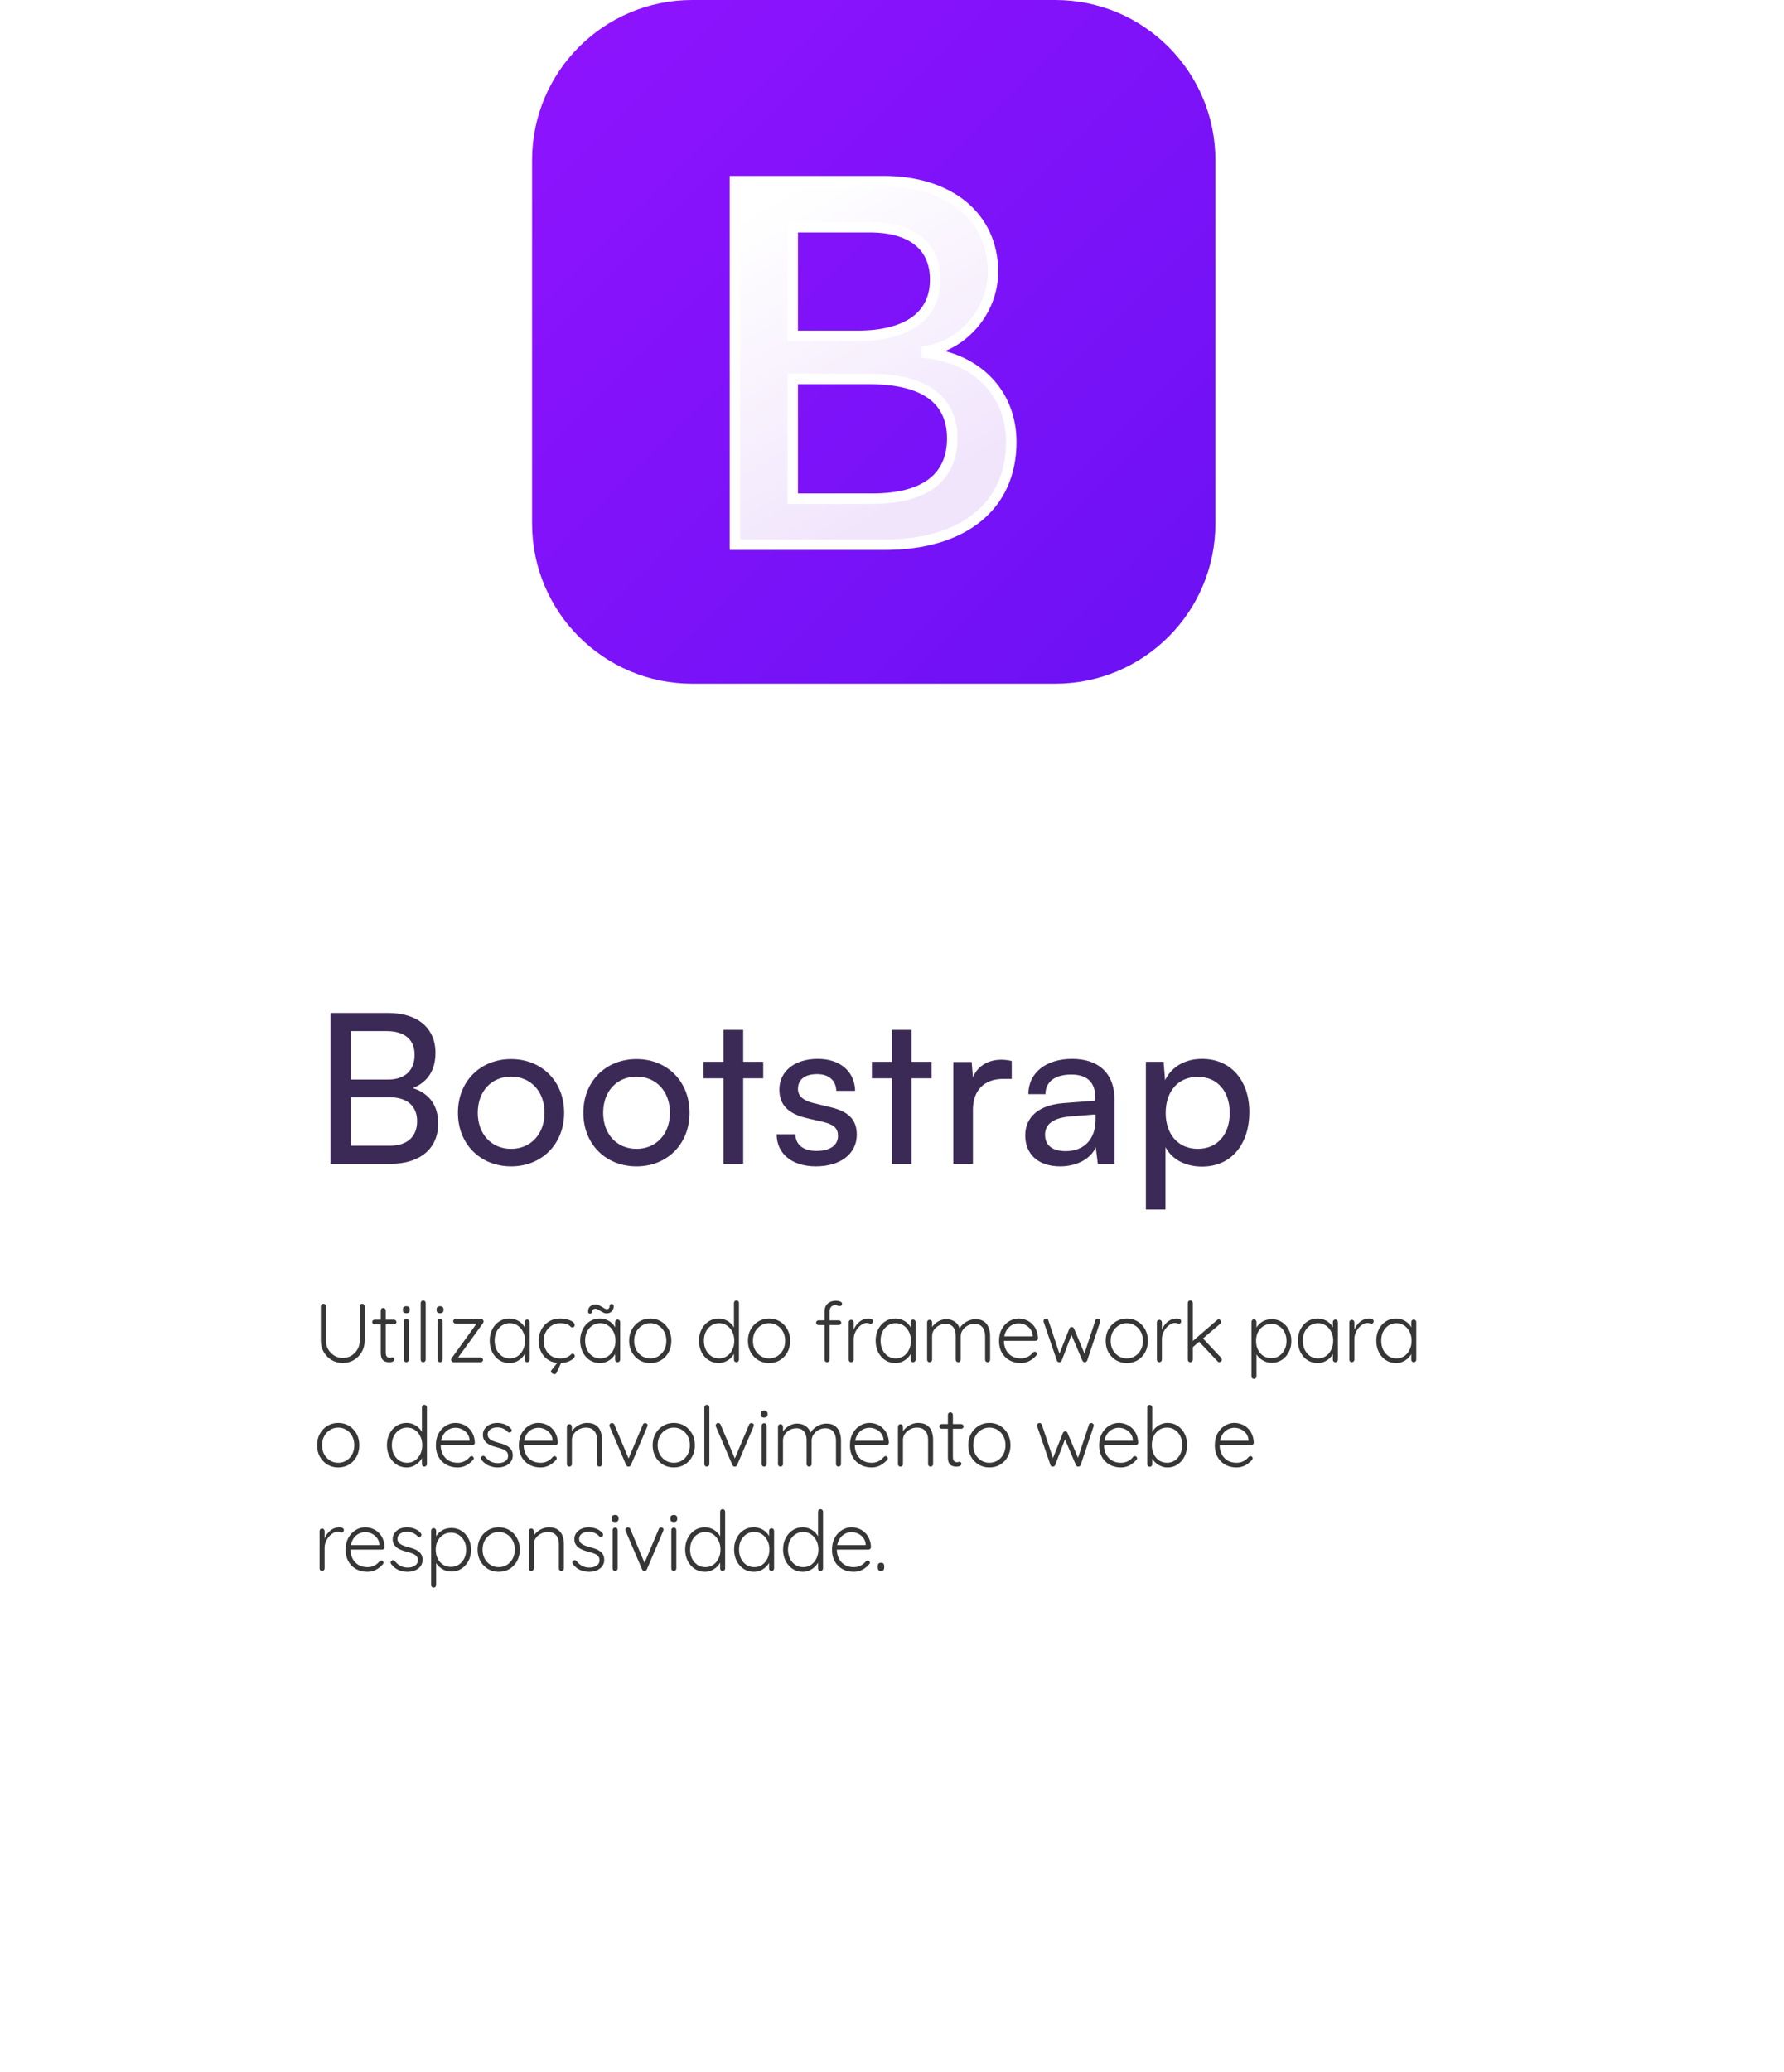 <svg width="342" height="397" viewBox="0 0 342 397" fill="none" xmlns="http://www.w3.org/2000/svg">
<g filter="url(#filter0_d_92_535)">
<rect x="27.784" y="55" width="287" height="306" rx="20" fill="white"/>
</g>
<path d="M69.424 249.8C69.573 249.8 69.691 249.848 69.776 249.944C69.861 250.029 69.904 250.141 69.904 250.28L69.904 256.904C69.904 257.693 69.717 258.408 69.344 259.048C68.971 259.688 68.469 260.2 67.84 260.584C67.211 260.957 66.501 261.144 65.712 261.144C64.923 261.144 64.208 260.957 63.568 260.584C62.939 260.2 62.437 259.688 62.064 259.048C61.691 258.408 61.504 257.693 61.504 256.904L61.504 250.28C61.504 250.141 61.547 250.029 61.632 249.944C61.728 249.848 61.856 249.8 62.016 249.8C62.144 249.8 62.256 249.848 62.352 249.944C62.448 250.029 62.496 250.141 62.496 250.28L62.496 256.904C62.496 257.523 62.64 258.077 62.928 258.568C63.227 259.059 63.621 259.453 64.112 259.752C64.603 260.04 65.136 260.184 65.712 260.184C66.309 260.184 66.853 260.04 67.344 259.752C67.835 259.453 68.224 259.059 68.512 258.568C68.811 258.077 68.96 257.523 68.96 256.904L68.96 250.28C68.96 250.141 69.003 250.029 69.088 249.944C69.173 249.848 69.285 249.8 69.424 249.8ZM71.822 252.856L75.55 252.856C75.678 252.856 75.785 252.904 75.87 253C75.956 253.085 75.998 253.192 75.998 253.32C75.998 253.437 75.956 253.539 75.87 253.624C75.785 253.709 75.678 253.752 75.55 253.752L71.822 253.752C71.694 253.752 71.582 253.709 71.486 253.624C71.401 253.528 71.358 253.421 71.358 253.304C71.358 253.176 71.401 253.069 71.486 252.984C71.582 252.899 71.694 252.856 71.822 252.856ZM73.47 250.6C73.609 250.6 73.721 250.648 73.806 250.744C73.902 250.84 73.95 250.952 73.95 251.08L73.95 259.112C73.95 259.411 73.988 259.635 74.062 259.784C74.148 259.933 74.254 260.035 74.382 260.088C74.51 260.131 74.638 260.152 74.766 260.152C74.852 260.152 74.926 260.141 74.99 260.12C75.065 260.088 75.145 260.072 75.23 260.072C75.326 260.072 75.406 260.109 75.47 260.184C75.545 260.259 75.582 260.355 75.582 260.472C75.582 260.621 75.497 260.749 75.326 260.856C75.156 260.952 74.953 261 74.718 261C74.622 261 74.478 260.995 74.286 260.984C74.094 260.963 73.897 260.904 73.694 260.808C73.492 260.701 73.321 260.52 73.182 260.264C73.054 260.008 72.99 259.64 72.99 259.16L72.99 251.08C72.99 250.952 73.033 250.84 73.118 250.744C73.214 250.648 73.332 250.6 73.47 250.6ZM78.38 260.52C78.38 260.648 78.332 260.76 78.236 260.856C78.14 260.952 78.028 261 77.9 261C77.761 261 77.644 260.952 77.548 260.856C77.463 260.76 77.42 260.648 77.42 260.52L77.42 253.16C77.42 253.032 77.463 252.92 77.548 252.824C77.644 252.728 77.761 252.68 77.9 252.68C78.039 252.68 78.151 252.728 78.236 252.824C78.332 252.92 78.38 253.032 78.38 253.16L78.38 260.52ZM77.9 251.608C77.676 251.608 77.505 251.56 77.388 251.464C77.281 251.357 77.228 251.208 77.228 251.016L77.228 250.856C77.228 250.664 77.287 250.52 77.404 250.424C77.532 250.317 77.703 250.264 77.916 250.264C78.119 250.264 78.273 250.317 78.38 250.424C78.498 250.52 78.556 250.664 78.556 250.856L78.556 251.016C78.556 251.208 78.498 251.357 78.38 251.464C78.273 251.56 78.114 251.608 77.9 251.608ZM81.61 260.52C81.61 260.648 81.562 260.76 81.466 260.856C81.37 260.952 81.258 261 81.13 261C80.991 261 80.874 260.952 80.778 260.856C80.693 260.76 80.65 260.648 80.65 260.52L80.65 249.64C80.65 249.512 80.698 249.4 80.794 249.304C80.89 249.208 81.002 249.16 81.13 249.16C81.269 249.16 81.381 249.208 81.466 249.304C81.562 249.4 81.61 249.512 81.61 249.64L81.61 260.52ZM84.85 260.52C84.85 260.648 84.802 260.76 84.706 260.856C84.609 260.952 84.498 261 84.37 261C84.231 261 84.114 260.952 84.017 260.856C83.932 260.76 83.889 260.648 83.889 260.52L83.889 253.16C83.889 253.032 83.932 252.92 84.017 252.824C84.114 252.728 84.231 252.68 84.37 252.68C84.508 252.68 84.62 252.728 84.706 252.824C84.802 252.92 84.85 253.032 84.85 253.16L84.85 260.52ZM84.37 251.608C84.145 251.608 83.975 251.56 83.858 251.464C83.751 251.357 83.698 251.208 83.698 251.016L83.698 250.856C83.698 250.664 83.756 250.52 83.874 250.424C84.001 250.317 84.172 250.264 84.385 250.264C84.588 250.264 84.743 250.317 84.85 250.424C84.967 250.52 85.025 250.664 85.025 250.856L85.025 251.016C85.025 251.208 84.967 251.357 84.85 251.464C84.743 251.56 84.583 251.608 84.37 251.608ZM92.143 260.104C92.271 260.104 92.378 260.152 92.463 260.248C92.559 260.333 92.607 260.435 92.607 260.552C92.607 260.68 92.559 260.787 92.463 260.872C92.378 260.957 92.271 261 92.143 261L86.943 261C86.805 261 86.693 260.947 86.607 260.84C86.522 260.733 86.479 260.632 86.479 260.536C86.479 260.472 86.49 260.413 86.511 260.36C86.533 260.296 86.57 260.232 86.623 260.168L91.471 253.464L91.535 253.608L87.343 253.608C87.215 253.608 87.103 253.565 87.007 253.48C86.922 253.384 86.879 253.277 86.879 253.16C86.879 253.032 86.922 252.925 87.007 252.84C87.103 252.755 87.215 252.712 87.343 252.712L92.255 252.712C92.373 252.712 92.474 252.76 92.559 252.856C92.655 252.952 92.703 253.064 92.703 253.192C92.703 253.256 92.693 253.315 92.671 253.368C92.65 253.421 92.618 253.48 92.575 253.544L87.759 260.184L87.567 260.104L92.143 260.104ZM101.064 252.824C101.202 252.824 101.314 252.872 101.4 252.968C101.496 253.064 101.544 253.181 101.544 253.32L101.544 260.52C101.544 260.648 101.496 260.76 101.4 260.856C101.304 260.952 101.192 261 101.064 261C100.925 261 100.808 260.952 100.712 260.856C100.626 260.76 100.584 260.648 100.584 260.52L100.584 258.616L100.856 258.488C100.856 258.787 100.77 259.091 100.6 259.4C100.44 259.709 100.216 259.997 99.928 260.264C99.64 260.531 99.298 260.749 98.904 260.92C98.52 261.08 98.104 261.16 97.656 261.16C96.93 261.16 96.28 260.973 95.704 260.6C95.138 260.227 94.69 259.715 94.36 259.064C94.04 258.413 93.88 257.683 93.88 256.872C93.88 256.04 94.045 255.309 94.376 254.68C94.706 254.04 95.154 253.539 95.72 253.176C96.285 252.813 96.925 252.632 97.64 252.632C98.098 252.632 98.525 252.712 98.92 252.872C99.325 253.032 99.677 253.251 99.976 253.528C100.274 253.805 100.504 254.125 100.664 254.488C100.834 254.84 100.92 255.208 100.92 255.592L100.584 255.352L100.584 253.32C100.584 253.181 100.626 253.064 100.712 252.968C100.808 252.872 100.925 252.824 101.064 252.824ZM97.736 260.264C98.301 260.264 98.802 260.12 99.24 259.832C99.677 259.533 100.018 259.128 100.264 258.616C100.52 258.093 100.648 257.512 100.648 256.872C100.648 256.243 100.52 255.677 100.264 255.176C100.018 254.675 99.677 254.275 99.24 253.976C98.802 253.677 98.301 253.528 97.736 253.528C97.181 253.528 96.68 253.672 96.232 253.96C95.794 254.248 95.448 254.643 95.192 255.144C94.946 255.645 94.824 256.221 94.824 256.872C94.824 257.512 94.946 258.093 95.192 258.616C95.448 259.128 95.794 259.533 96.232 259.832C96.669 260.12 97.17 260.264 97.736 260.264ZM107.343 252.632C107.855 252.632 108.324 252.691 108.751 252.808C109.177 252.915 109.519 253.064 109.775 253.256C110.041 253.448 110.175 253.656 110.175 253.88C110.175 253.987 110.137 254.093 110.063 254.2C109.988 254.296 109.887 254.344 109.759 254.344C109.631 254.344 109.524 254.312 109.439 254.248C109.364 254.184 109.284 254.109 109.199 254.024C109.124 253.939 109.012 253.859 108.863 253.784C108.724 253.72 108.527 253.661 108.271 253.608C108.015 253.555 107.721 253.528 107.391 253.528C106.793 253.528 106.255 253.677 105.775 253.976C105.295 254.275 104.916 254.68 104.639 255.192C104.361 255.693 104.223 256.259 104.223 256.888C104.223 257.528 104.356 258.104 104.623 258.616C104.889 259.128 105.257 259.533 105.727 259.832C106.196 260.12 106.745 260.264 107.375 260.264C107.801 260.264 108.132 260.227 108.367 260.152C108.601 260.077 108.804 259.992 108.975 259.896C109.177 259.779 109.321 259.667 109.407 259.56C109.503 259.443 109.625 259.384 109.775 259.384C109.913 259.384 110.015 259.427 110.079 259.512C110.153 259.587 110.191 259.688 110.191 259.816C110.191 259.987 110.063 260.179 109.807 260.392C109.561 260.595 109.22 260.776 108.783 260.936C108.345 261.085 107.844 261.16 107.279 261.16C106.479 261.16 105.775 260.973 105.167 260.6C104.569 260.227 104.1 259.72 103.759 259.08C103.428 258.429 103.263 257.699 103.263 256.888C103.263 256.109 103.433 255.4 103.775 254.76C104.116 254.12 104.591 253.608 105.199 253.224C105.817 252.829 106.532 252.632 107.343 252.632ZM106.303 263.288C106.228 263.288 106.137 263.267 106.031 263.224C105.924 263.181 105.828 263.123 105.743 263.048C105.657 262.973 105.615 262.888 105.615 262.792C105.615 262.675 105.652 262.579 105.727 262.504L107.119 260.76L107.743 260.76L106.719 262.984C106.623 263.187 106.484 263.288 106.303 263.288ZM118.408 252.824C118.547 252.824 118.659 252.872 118.744 252.968C118.84 253.064 118.888 253.181 118.888 253.32L118.888 260.52C118.888 260.648 118.84 260.76 118.744 260.856C118.648 260.952 118.536 261 118.408 261C118.269 261 118.152 260.952 118.056 260.856C117.971 260.76 117.928 260.648 117.928 260.52L117.928 258.616L118.2 258.488C118.2 258.787 118.115 259.091 117.944 259.4C117.784 259.709 117.56 259.997 117.272 260.264C116.984 260.531 116.643 260.749 116.248 260.92C115.864 261.08 115.448 261.16 115 261.16C114.275 261.16 113.624 260.973 113.048 260.6C112.483 260.227 112.035 259.715 111.704 259.064C111.384 258.413 111.224 257.683 111.224 256.872C111.224 256.04 111.389 255.309 111.72 254.68C112.051 254.04 112.499 253.539 113.064 253.176C113.629 252.813 114.269 252.632 114.984 252.632C115.443 252.632 115.869 252.712 116.264 252.872C116.669 253.032 117.021 253.251 117.32 253.528C117.619 253.805 117.848 254.125 118.008 254.488C118.179 254.84 118.264 255.208 118.264 255.592L117.928 255.352L117.928 253.32C117.928 253.181 117.971 253.064 118.056 252.968C118.152 252.872 118.269 252.824 118.408 252.824ZM115.08 260.264C115.645 260.264 116.147 260.12 116.584 259.832C117.021 259.533 117.363 259.128 117.608 258.616C117.864 258.093 117.992 257.512 117.992 256.872C117.992 256.243 117.864 255.677 117.608 255.176C117.363 254.675 117.021 254.275 116.584 253.976C116.147 253.677 115.645 253.528 115.08 253.528C114.525 253.528 114.024 253.672 113.576 253.96C113.139 254.248 112.792 254.643 112.536 255.144C112.291 255.645 112.168 256.221 112.168 256.872C112.168 257.512 112.291 258.093 112.536 258.616C112.792 259.128 113.139 259.533 113.576 259.832C114.013 260.12 114.515 260.264 115.08 260.264ZM113.112 251.688C112.941 251.688 112.829 251.629 112.776 251.512C112.733 251.395 112.728 251.224 112.76 251C112.824 250.648 112.989 250.381 113.256 250.2C113.523 250.008 113.837 249.912 114.2 249.912C114.392 249.912 114.584 249.96 114.776 250.056C114.979 250.152 115.176 250.259 115.368 250.376C115.56 250.493 115.736 250.6 115.896 250.696C116.067 250.792 116.221 250.84 116.36 250.84C116.509 250.84 116.627 250.787 116.712 250.68C116.808 250.573 116.861 250.424 116.872 250.232C116.861 250.115 116.893 250.019 116.968 249.944C117.043 249.869 117.133 249.832 117.24 249.832C117.421 249.832 117.539 249.896 117.592 250.024C117.645 250.141 117.661 250.301 117.64 250.504C117.597 250.739 117.512 250.941 117.384 251.112C117.267 251.283 117.112 251.416 116.92 251.512C116.728 251.597 116.504 251.64 116.248 251.64C116.088 251.64 115.907 251.597 115.704 251.512C115.512 251.416 115.32 251.309 115.128 251.192C114.936 251.075 114.749 250.973 114.568 250.888C114.397 250.792 114.237 250.744 114.088 250.744C113.949 250.744 113.827 250.792 113.72 250.888C113.613 250.973 113.533 251.123 113.48 251.336C113.491 251.443 113.453 251.528 113.368 251.592C113.293 251.656 113.208 251.688 113.112 251.688ZM128.703 256.904C128.703 257.715 128.527 258.445 128.175 259.096C127.823 259.736 127.343 260.243 126.735 260.616C126.127 260.979 125.434 261.16 124.655 261.16C123.898 261.16 123.21 260.979 122.591 260.616C121.983 260.243 121.498 259.736 121.135 259.096C120.783 258.445 120.607 257.715 120.607 256.904C120.607 256.083 120.783 255.352 121.135 254.712C121.498 254.072 121.983 253.565 122.591 253.192C123.21 252.819 123.898 252.632 124.655 252.632C125.434 252.632 126.127 252.819 126.735 253.192C127.343 253.565 127.823 254.072 128.175 254.712C128.527 255.352 128.703 256.083 128.703 256.904ZM127.743 256.904C127.743 256.253 127.61 255.677 127.343 255.176C127.076 254.664 126.708 254.264 126.239 253.976C125.78 253.677 125.252 253.528 124.655 253.528C124.079 253.528 123.556 253.677 123.087 253.976C122.618 254.264 122.244 254.664 121.967 255.176C121.7 255.677 121.567 256.253 121.567 256.904C121.567 257.555 121.7 258.131 121.967 258.632C122.244 259.133 122.618 259.533 123.087 259.832C123.556 260.12 124.079 260.264 124.655 260.264C125.252 260.264 125.78 260.12 126.239 259.832C126.708 259.533 127.076 259.133 127.343 258.632C127.61 258.131 127.743 257.555 127.743 256.904ZM141.182 249.16C141.321 249.16 141.433 249.208 141.518 249.304C141.614 249.389 141.662 249.501 141.662 249.64L141.662 260.52C141.662 260.648 141.614 260.76 141.518 260.856C141.422 260.952 141.31 261 141.182 261C141.044 261 140.926 260.952 140.83 260.856C140.745 260.76 140.702 260.648 140.702 260.52L140.702 258.616L140.974 258.392C140.974 258.691 140.894 259.005 140.734 259.336C140.574 259.656 140.345 259.955 140.046 260.232C139.758 260.509 139.417 260.733 139.022 260.904C138.638 261.075 138.222 261.16 137.774 261.16C137.06 261.16 136.414 260.973 135.838 260.6C135.273 260.227 134.825 259.72 134.494 259.08C134.164 258.44 133.998 257.709 133.998 256.888C133.998 256.077 134.164 255.352 134.494 254.712C134.825 254.061 135.273 253.555 135.838 253.192C136.404 252.819 137.044 252.632 137.758 252.632C138.196 252.632 138.612 252.712 139.006 252.872C139.401 253.032 139.748 253.251 140.046 253.528C140.356 253.805 140.596 254.125 140.766 254.488C140.948 254.84 141.038 255.208 141.038 255.592L140.702 255.352L140.702 249.64C140.702 249.512 140.745 249.4 140.83 249.304C140.926 249.208 141.044 249.16 141.182 249.16ZM137.854 260.264C138.43 260.264 138.932 260.12 139.358 259.832C139.796 259.533 140.137 259.133 140.382 258.632C140.638 258.12 140.766 257.539 140.766 256.888C140.766 256.248 140.638 255.677 140.382 255.176C140.137 254.664 139.796 254.264 139.358 253.976C138.921 253.677 138.42 253.528 137.854 253.528C137.3 253.528 136.798 253.677 136.35 253.976C135.913 254.264 135.566 254.664 135.31 255.176C135.065 255.677 134.942 256.248 134.942 256.888C134.942 257.528 135.065 258.104 135.31 258.616C135.566 259.128 135.913 259.533 136.35 259.832C136.798 260.12 137.3 260.264 137.854 260.264ZM151.478 256.904C151.478 257.715 151.302 258.445 150.95 259.096C150.598 259.736 150.118 260.243 149.51 260.616C148.902 260.979 148.208 261.16 147.43 261.16C146.672 261.16 145.984 260.979 145.366 260.616C144.758 260.243 144.272 259.736 143.91 259.096C143.558 258.445 143.382 257.715 143.382 256.904C143.382 256.083 143.558 255.352 143.91 254.712C144.272 254.072 144.758 253.565 145.366 253.192C145.984 252.819 146.672 252.632 147.43 252.632C148.208 252.632 148.902 252.819 149.51 253.192C150.118 253.565 150.598 254.072 150.95 254.712C151.302 255.352 151.478 256.083 151.478 256.904ZM150.518 256.904C150.518 256.253 150.384 255.677 150.118 255.176C149.851 254.664 149.483 254.264 149.014 253.976C148.555 253.677 148.027 253.528 147.43 253.528C146.854 253.528 146.331 253.677 145.862 253.976C145.392 254.264 145.019 254.664 144.742 255.176C144.475 255.677 144.342 256.253 144.342 256.904C144.342 257.555 144.475 258.131 144.742 258.632C145.019 259.133 145.392 259.533 145.862 259.832C146.331 260.12 146.854 260.264 147.43 260.264C148.027 260.264 148.555 260.12 149.014 259.832C149.483 259.533 149.851 259.133 150.118 258.632C150.384 258.131 150.518 257.555 150.518 256.904ZM160.213 249.224C160.373 249.224 160.543 249.24 160.725 249.272C160.917 249.304 161.082 249.363 161.221 249.448C161.359 249.523 161.429 249.64 161.429 249.8C161.429 249.917 161.386 250.024 161.301 250.12C161.215 250.205 161.119 250.248 161.013 250.248C160.906 250.248 160.773 250.221 160.613 250.168C160.453 250.104 160.282 250.072 160.101 250.072C159.877 250.072 159.685 250.125 159.525 250.232C159.365 250.328 159.242 250.472 159.157 250.664C159.071 250.845 159.029 251.069 159.029 251.336L159.029 260.52C159.029 260.648 158.981 260.76 158.885 260.856C158.799 260.952 158.687 261 158.549 261C158.41 261 158.293 260.952 158.197 260.856C158.111 260.76 158.069 260.648 158.069 260.52L158.069 251.336C158.069 250.653 158.266 250.131 158.661 249.768C159.066 249.405 159.583 249.224 160.213 249.224ZM160.821 252.984C160.949 252.984 161.055 253.027 161.141 253.112C161.226 253.197 161.269 253.304 161.269 253.432C161.269 253.56 161.226 253.667 161.141 253.752C161.055 253.837 160.949 253.88 160.821 253.88L156.901 253.88C156.783 253.88 156.677 253.837 156.581 253.752C156.495 253.656 156.453 253.549 156.453 253.432C156.453 253.293 156.495 253.187 156.581 253.112C156.677 253.027 156.783 252.984 156.901 252.984L160.821 252.984ZM163.178 261C163.029 261 162.912 260.952 162.826 260.856C162.741 260.76 162.698 260.648 162.698 260.52L162.698 253.352C162.698 253.224 162.741 253.112 162.826 253.016C162.922 252.92 163.04 252.872 163.178 252.872C163.317 252.872 163.429 252.92 163.514 253.016C163.61 253.112 163.658 253.224 163.658 253.352L163.658 255.752L163.418 255.8C163.45 255.427 163.541 255.059 163.69 254.696C163.85 254.323 164.064 253.981 164.33 253.672C164.597 253.363 164.912 253.112 165.274 252.92C165.648 252.728 166.064 252.632 166.522 252.632C166.714 252.632 166.901 252.675 167.082 252.76C167.264 252.835 167.354 252.963 167.354 253.144C167.354 253.304 167.312 253.427 167.226 253.512C167.141 253.597 167.04 253.64 166.922 253.64C166.826 253.64 166.72 253.613 166.602 253.56C166.496 253.507 166.352 253.48 166.17 253.48C165.872 253.48 165.573 253.571 165.274 253.752C164.976 253.923 164.704 254.157 164.458 254.456C164.213 254.755 164.016 255.091 163.866 255.464C163.728 255.827 163.658 256.195 163.658 256.568L163.658 260.52C163.658 260.648 163.61 260.76 163.514 260.856C163.418 260.952 163.306 261 163.178 261ZM175.051 252.824C175.19 252.824 175.302 252.872 175.387 252.968C175.483 253.064 175.531 253.181 175.531 253.32L175.531 260.52C175.531 260.648 175.483 260.76 175.387 260.856C175.291 260.952 175.179 261 175.051 261C174.912 261 174.795 260.952 174.699 260.856C174.614 260.76 174.571 260.648 174.571 260.52L174.571 258.616L174.843 258.488C174.843 258.787 174.758 259.091 174.587 259.4C174.427 259.709 174.203 259.997 173.915 260.264C173.627 260.531 173.286 260.749 172.891 260.92C172.507 261.08 172.091 261.16 171.643 261.16C170.918 261.16 170.267 260.973 169.691 260.6C169.126 260.227 168.678 259.715 168.347 259.064C168.027 258.413 167.867 257.683 167.867 256.872C167.867 256.04 168.032 255.309 168.363 254.68C168.694 254.04 169.142 253.539 169.707 253.176C170.272 252.813 170.912 252.632 171.627 252.632C172.086 252.632 172.512 252.712 172.907 252.872C173.312 253.032 173.664 253.251 173.963 253.528C174.262 253.805 174.491 254.125 174.651 254.488C174.822 254.84 174.907 255.208 174.907 255.592L174.571 255.352L174.571 253.32C174.571 253.181 174.614 253.064 174.699 252.968C174.795 252.872 174.912 252.824 175.051 252.824ZM171.723 260.264C172.288 260.264 172.79 260.12 173.227 259.832C173.664 259.533 174.006 259.128 174.251 258.616C174.507 258.093 174.635 257.512 174.635 256.872C174.635 256.243 174.507 255.677 174.251 255.176C174.006 254.675 173.664 254.275 173.227 253.976C172.79 253.677 172.288 253.528 171.723 253.528C171.168 253.528 170.667 253.672 170.219 253.96C169.782 254.248 169.435 254.643 169.179 255.144C168.934 255.645 168.811 256.221 168.811 256.872C168.811 257.512 168.934 258.093 169.179 258.616C169.435 259.128 169.782 259.533 170.219 259.832C170.656 260.12 171.158 260.264 171.723 260.264ZM181.41 252.76C182.072 252.76 182.637 252.936 183.106 253.288C183.576 253.629 183.896 254.141 184.066 254.824L183.842 254.888L183.938 254.6C184.077 254.28 184.306 253.981 184.626 253.704C184.957 253.416 185.33 253.187 185.746 253.016C186.162 252.845 186.584 252.76 187.01 252.76C187.682 252.76 188.221 252.904 188.626 253.192C189.042 253.48 189.341 253.869 189.522 254.36C189.714 254.84 189.81 255.384 189.81 255.992L189.81 260.52C189.81 260.648 189.762 260.76 189.666 260.856C189.581 260.952 189.469 261 189.33 261C189.192 261 189.074 260.952 188.978 260.856C188.893 260.76 188.85 260.648 188.85 260.52L188.85 256.04C188.85 255.603 188.781 255.203 188.642 254.84C188.504 254.477 188.285 254.189 187.986 253.976C187.688 253.763 187.288 253.656 186.786 253.656C186.349 253.656 185.928 253.763 185.522 253.976C185.128 254.189 184.802 254.477 184.546 254.84C184.301 255.203 184.178 255.603 184.178 256.04L184.178 260.52C184.178 260.648 184.13 260.76 184.034 260.856C183.949 260.952 183.837 261 183.698 261C183.56 261 183.442 260.952 183.346 260.856C183.261 260.76 183.218 260.648 183.218 260.52L183.218 255.992C183.218 255.555 183.154 255.16 183.026 254.808C182.898 254.456 182.69 254.179 182.402 253.976C182.114 253.763 181.725 253.656 181.234 253.656C180.797 253.656 180.381 253.763 179.986 253.976C179.602 254.179 179.288 254.456 179.042 254.808C178.808 255.16 178.69 255.555 178.69 255.992L178.69 260.52C178.69 260.648 178.642 260.76 178.546 260.856C178.45 260.952 178.338 261 178.21 261C178.061 261 177.944 260.952 177.858 260.856C177.773 260.76 177.73 260.648 177.73 260.52L177.73 253.352C177.73 253.224 177.773 253.112 177.858 253.016C177.954 252.92 178.072 252.872 178.21 252.872C178.349 252.872 178.461 252.92 178.546 253.016C178.642 253.112 178.69 253.224 178.69 253.352L178.69 254.84L178.258 255.432C178.29 255.112 178.392 254.792 178.562 254.472C178.744 254.152 178.978 253.864 179.266 253.608C179.554 253.352 179.88 253.149 180.242 253C180.616 252.84 181.005 252.76 181.41 252.76ZM195.7 261.16C194.879 261.16 194.153 260.984 193.524 260.632C192.895 260.28 192.404 259.789 192.052 259.16C191.7 258.531 191.524 257.795 191.524 256.952C191.524 256.045 191.7 255.272 192.052 254.632C192.415 253.992 192.879 253.501 193.444 253.16C194.02 252.808 194.628 252.632 195.268 252.632C195.737 252.632 196.191 252.717 196.628 252.888C197.076 253.048 197.471 253.293 197.812 253.624C198.164 253.944 198.441 254.339 198.644 254.808C198.857 255.277 198.975 255.821 198.996 256.44C198.985 256.568 198.932 256.68 198.836 256.776C198.74 256.861 198.628 256.904 198.5 256.904L192.084 256.904L191.892 256.04L198.196 256.04L197.988 256.232L197.988 255.912C197.945 255.411 197.785 254.984 197.508 254.632C197.231 254.28 196.895 254.013 196.5 253.832C196.105 253.651 195.695 253.56 195.268 253.56C194.948 253.56 194.617 253.624 194.276 253.752C193.945 253.88 193.641 254.083 193.364 254.36C193.097 254.627 192.879 254.973 192.708 255.4C192.537 255.816 192.452 256.312 192.452 256.888C192.452 257.517 192.58 258.088 192.836 258.6C193.092 259.112 193.46 259.517 193.94 259.816C194.431 260.115 195.012 260.264 195.684 260.264C196.057 260.264 196.393 260.211 196.692 260.104C196.991 259.997 197.252 259.859 197.476 259.688C197.7 259.507 197.887 259.32 198.036 259.128C198.153 259.032 198.271 258.984 198.388 258.984C198.495 258.984 198.585 259.027 198.66 259.112C198.745 259.197 198.788 259.293 198.788 259.4C198.788 259.528 198.735 259.64 198.628 259.736C198.308 260.12 197.892 260.456 197.38 260.744C196.868 261.021 196.308 261.16 195.7 261.16ZM210.443 252.648C210.56 252.648 210.667 252.691 210.763 252.776C210.87 252.861 210.923 252.979 210.923 253.128C210.923 253.16 210.918 253.197 210.907 253.24C210.896 253.283 210.886 253.315 210.875 253.336L208.411 260.696C208.368 260.792 208.299 260.872 208.203 260.936C208.118 260.989 208.027 261.011 207.931 261C207.739 260.989 207.595 260.888 207.499 260.696L205.243 255.384L205.531 255.448L203.531 260.696C203.446 260.888 203.302 260.989 203.099 261C203.003 261.011 202.907 260.989 202.811 260.936C202.715 260.872 202.651 260.792 202.619 260.696L200.091 253.336C200.059 253.261 200.043 253.192 200.043 253.128C200.043 252.989 200.086 252.877 200.171 252.792C200.267 252.696 200.39 252.648 200.539 252.648C200.635 252.648 200.72 252.675 200.795 252.728C200.88 252.781 200.939 252.861 200.971 252.968L203.243 259.784L202.939 259.768L205.003 254.568C205.088 254.365 205.238 254.264 205.451 254.264C205.558 254.264 205.648 254.291 205.723 254.344C205.798 254.397 205.856 254.472 205.899 254.568L208.091 259.784L207.739 259.8L209.995 252.968C210.059 252.755 210.208 252.648 210.443 252.648ZM220.058 256.904C220.058 257.715 219.882 258.445 219.53 259.096C219.178 259.736 218.698 260.243 218.09 260.616C217.482 260.979 216.789 261.16 216.01 261.16C215.253 261.16 214.565 260.979 213.946 260.616C213.338 260.243 212.853 259.736 212.49 259.096C212.138 258.445 211.962 257.715 211.962 256.904C211.962 256.083 212.138 255.352 212.49 254.712C212.853 254.072 213.338 253.565 213.946 253.192C214.565 252.819 215.253 252.632 216.01 252.632C216.789 252.632 217.482 252.819 218.09 253.192C218.698 253.565 219.178 254.072 219.53 254.712C219.882 255.352 220.058 256.083 220.058 256.904ZM219.098 256.904C219.098 256.253 218.965 255.677 218.698 255.176C218.431 254.664 218.063 254.264 217.594 253.976C217.135 253.677 216.607 253.528 216.01 253.528C215.434 253.528 214.911 253.677 214.442 253.976C213.973 254.264 213.599 254.664 213.322 255.176C213.055 255.677 212.922 256.253 212.922 256.904C212.922 257.555 213.055 258.131 213.322 258.632C213.599 259.133 213.973 259.533 214.442 259.832C214.911 260.12 215.434 260.264 216.01 260.264C216.607 260.264 217.135 260.12 217.594 259.832C218.063 259.533 218.431 259.133 218.698 258.632C218.965 258.131 219.098 257.555 219.098 256.904ZM222.258 261C222.109 261 221.992 260.952 221.906 260.856C221.821 260.76 221.778 260.648 221.778 260.52L221.778 253.352C221.778 253.224 221.821 253.112 221.906 253.016C222.002 252.92 222.12 252.872 222.258 252.872C222.397 252.872 222.509 252.92 222.594 253.016C222.69 253.112 222.738 253.224 222.738 253.352L222.738 255.752L222.498 255.8C222.53 255.427 222.621 255.059 222.77 254.696C222.93 254.323 223.144 253.981 223.41 253.672C223.677 253.363 223.992 253.112 224.354 252.92C224.728 252.728 225.144 252.632 225.602 252.632C225.794 252.632 225.981 252.675 226.162 252.76C226.344 252.835 226.434 252.963 226.434 253.144C226.434 253.304 226.392 253.427 226.306 253.512C226.221 253.597 226.12 253.64 226.002 253.64C225.906 253.64 225.8 253.613 225.682 253.56C225.576 253.507 225.432 253.48 225.25 253.48C224.952 253.48 224.653 253.571 224.354 253.752C224.056 253.923 223.784 254.157 223.538 254.456C223.293 254.755 223.096 255.091 222.946 255.464C222.808 255.827 222.738 256.195 222.738 256.568L222.738 260.52C222.738 260.648 222.69 260.76 222.594 260.856C222.498 260.952 222.386 261 222.258 261ZM228.191 261C228.052 261 227.935 260.952 227.839 260.856C227.753 260.76 227.711 260.648 227.711 260.52L227.711 249.64C227.711 249.512 227.753 249.4 227.839 249.304C227.935 249.208 228.052 249.16 228.191 249.16C228.329 249.16 228.441 249.208 228.527 249.304C228.623 249.4 228.671 249.512 228.671 249.64L228.671 260.52C228.671 260.648 228.623 260.76 228.527 260.856C228.441 260.952 228.329 261 228.191 261ZM233.631 252.792C233.748 252.792 233.855 252.845 233.951 252.952C234.047 253.048 234.095 253.155 234.095 253.272C234.095 253.411 234.036 253.533 233.919 253.64L228.543 258.216L228.495 257.08L233.295 252.952C233.391 252.845 233.503 252.792 233.631 252.792ZM233.759 261C233.62 261 233.503 260.941 233.407 260.824L229.759 256.952L230.479 256.296L234.095 260.152C234.191 260.259 234.239 260.381 234.239 260.52C234.239 260.669 234.18 260.787 234.063 260.872C233.945 260.957 233.844 261 233.759 261ZM243.8 252.76C244.525 252.76 245.165 252.941 245.72 253.304C246.285 253.656 246.733 254.147 247.064 254.776C247.395 255.395 247.56 256.109 247.56 256.92C247.56 257.731 247.395 258.451 247.064 259.08C246.733 259.709 246.285 260.205 245.72 260.568C245.155 260.931 244.52 261.112 243.816 261.112C243.443 261.112 243.085 261.059 242.744 260.952C242.413 260.835 242.109 260.68 241.832 260.488C241.555 260.296 241.309 260.072 241.096 259.816C240.883 259.549 240.712 259.261 240.584 258.952L240.872 258.744L240.872 263.72C240.872 263.848 240.824 263.96 240.728 264.056C240.643 264.152 240.531 264.2 240.392 264.2C240.253 264.2 240.136 264.152 240.04 264.056C239.955 263.96 239.912 263.848 239.912 263.72L239.912 253.288C239.912 253.149 239.955 253.032 240.04 252.936C240.125 252.84 240.243 252.792 240.392 252.792C240.531 252.792 240.643 252.84 240.728 252.936C240.824 253.032 240.872 253.149 240.872 253.288L240.872 255.016L240.648 254.888C240.755 254.557 240.909 254.264 241.112 254.008C241.325 253.741 241.571 253.517 241.848 253.336C242.125 253.144 242.429 253 242.76 252.904C243.091 252.808 243.437 252.76 243.8 252.76ZM243.72 253.656C243.144 253.656 242.637 253.8 242.2 254.088C241.763 254.365 241.416 254.749 241.16 255.24C240.915 255.72 240.792 256.28 240.792 256.92C240.792 257.549 240.915 258.115 241.16 258.616C241.416 259.117 241.763 259.512 242.2 259.8C242.637 260.077 243.144 260.216 243.72 260.216C244.285 260.216 244.781 260.077 245.208 259.8C245.645 259.512 245.992 259.117 246.248 258.616C246.504 258.115 246.632 257.549 246.632 256.92C246.632 256.291 246.504 255.731 246.248 255.24C245.992 254.749 245.645 254.365 245.208 254.088C244.781 253.8 244.285 253.656 243.72 253.656ZM255.999 252.824C256.138 252.824 256.25 252.872 256.335 252.968C256.431 253.064 256.479 253.181 256.479 253.32L256.479 260.52C256.479 260.648 256.431 260.76 256.335 260.856C256.239 260.952 256.127 261 255.999 261C255.861 261 255.743 260.952 255.647 260.856C255.562 260.76 255.519 260.648 255.519 260.52L255.519 258.616L255.791 258.488C255.791 258.787 255.706 259.091 255.535 259.4C255.375 259.709 255.151 259.997 254.863 260.264C254.575 260.531 254.234 260.749 253.839 260.92C253.455 261.08 253.039 261.16 252.591 261.16C251.866 261.16 251.215 260.973 250.639 260.6C250.074 260.227 249.626 259.715 249.295 259.064C248.975 258.413 248.815 257.683 248.815 256.872C248.815 256.04 248.981 255.309 249.311 254.68C249.642 254.04 250.09 253.539 250.655 253.176C251.221 252.813 251.861 252.632 252.575 252.632C253.034 252.632 253.461 252.712 253.855 252.872C254.261 253.032 254.613 253.251 254.911 253.528C255.21 253.805 255.439 254.125 255.599 254.488C255.77 254.84 255.855 255.208 255.855 255.592L255.519 255.352L255.519 253.32C255.519 253.181 255.562 253.064 255.647 252.968C255.743 252.872 255.861 252.824 255.999 252.824ZM252.671 260.264C253.237 260.264 253.738 260.12 254.175 259.832C254.613 259.533 254.954 259.128 255.199 258.616C255.455 258.093 255.583 257.512 255.583 256.872C255.583 256.243 255.455 255.677 255.199 255.176C254.954 254.675 254.613 254.275 254.175 253.976C253.738 253.677 253.237 253.528 252.671 253.528C252.117 253.528 251.615 253.672 251.167 253.96C250.73 254.248 250.383 254.643 250.127 255.144C249.882 255.645 249.759 256.221 249.759 256.872C249.759 257.512 249.882 258.093 250.127 258.616C250.383 259.128 250.73 259.533 251.167 259.832C251.605 260.12 252.106 260.264 252.671 260.264ZM259.158 261C259.009 261 258.892 260.952 258.806 260.856C258.721 260.76 258.678 260.648 258.678 260.52L258.678 253.352C258.678 253.224 258.721 253.112 258.806 253.016C258.902 252.92 259.02 252.872 259.158 252.872C259.297 252.872 259.409 252.92 259.494 253.016C259.59 253.112 259.638 253.224 259.638 253.352L259.638 255.752L259.398 255.8C259.43 255.427 259.521 255.059 259.67 254.696C259.83 254.323 260.044 253.981 260.31 253.672C260.577 253.363 260.892 253.112 261.254 252.92C261.628 252.728 262.044 252.632 262.502 252.632C262.694 252.632 262.881 252.675 263.062 252.76C263.244 252.835 263.334 252.963 263.334 253.144C263.334 253.304 263.292 253.427 263.206 253.512C263.121 253.597 263.02 253.64 262.902 253.64C262.806 253.64 262.7 253.613 262.582 253.56C262.476 253.507 262.332 253.48 262.15 253.48C261.852 253.48 261.553 253.571 261.254 253.752C260.956 253.923 260.684 254.157 260.438 254.456C260.193 254.755 259.996 255.091 259.846 255.464C259.708 255.827 259.638 256.195 259.638 256.568L259.638 260.52C259.638 260.648 259.59 260.76 259.494 260.856C259.398 260.952 259.286 261 259.158 261ZM271.031 252.824C271.17 252.824 271.282 252.872 271.367 252.968C271.463 253.064 271.511 253.181 271.511 253.32L271.511 260.52C271.511 260.648 271.463 260.76 271.367 260.856C271.271 260.952 271.159 261 271.031 261C270.892 261 270.775 260.952 270.679 260.856C270.594 260.76 270.551 260.648 270.551 260.52L270.551 258.616L270.823 258.488C270.823 258.787 270.738 259.091 270.567 259.4C270.407 259.709 270.183 259.997 269.895 260.264C269.607 260.531 269.266 260.749 268.871 260.92C268.487 261.08 268.071 261.16 267.623 261.16C266.898 261.16 266.247 260.973 265.671 260.6C265.106 260.227 264.658 259.715 264.327 259.064C264.007 258.413 263.847 257.683 263.847 256.872C263.847 256.04 264.012 255.309 264.343 254.68C264.674 254.04 265.122 253.539 265.687 253.176C266.252 252.813 266.892 252.632 267.607 252.632C268.066 252.632 268.492 252.712 268.887 252.872C269.292 253.032 269.644 253.251 269.943 253.528C270.242 253.805 270.471 254.125 270.631 254.488C270.802 254.84 270.887 255.208 270.887 255.592L270.551 255.352L270.551 253.32C270.551 253.181 270.594 253.064 270.679 252.968C270.775 252.872 270.892 252.824 271.031 252.824ZM267.703 260.264C268.268 260.264 268.77 260.12 269.207 259.832C269.644 259.533 269.986 259.128 270.231 258.616C270.487 258.093 270.615 257.512 270.615 256.872C270.615 256.243 270.487 255.677 270.231 255.176C269.986 254.675 269.644 254.275 269.207 253.976C268.77 253.677 268.268 253.528 267.703 253.528C267.148 253.528 266.647 253.672 266.199 253.96C265.762 254.248 265.415 254.643 265.159 255.144C264.914 255.645 264.791 256.221 264.791 256.872C264.791 257.512 264.914 258.093 265.159 258.616C265.415 259.128 265.762 259.533 266.199 259.832C266.636 260.12 267.138 260.264 267.703 260.264ZM68.88 276.904C68.88 277.715 68.704 278.445 68.352 279.096C68 279.736 67.52 280.243 66.912 280.616C66.304 280.979 65.611 281.16 64.832 281.16C64.075 281.16 63.387 280.979 62.768 280.616C62.16 280.243 61.675 279.736 61.312 279.096C60.96 278.445 60.784 277.715 60.784 276.904C60.784 276.083 60.96 275.352 61.312 274.712C61.675 274.072 62.16 273.565 62.768 273.192C63.387 272.819 64.075 272.632 64.832 272.632C65.611 272.632 66.304 272.819 66.912 273.192C67.52 273.565 68 274.072 68.352 274.712C68.704 275.352 68.88 276.083 68.88 276.904ZM67.92 276.904C67.92 276.253 67.787 275.677 67.52 275.176C67.253 274.664 66.885 274.264 66.416 273.976C65.957 273.677 65.429 273.528 64.832 273.528C64.256 273.528 63.733 273.677 63.264 273.976C62.795 274.264 62.421 274.664 62.144 275.176C61.877 275.677 61.744 276.253 61.744 276.904C61.744 277.555 61.877 278.131 62.144 278.632C62.421 279.133 62.795 279.533 63.264 279.832C63.733 280.12 64.256 280.264 64.832 280.264C65.429 280.264 65.957 280.12 66.416 279.832C66.885 279.533 67.253 279.133 67.52 278.632C67.787 278.131 67.92 277.555 67.92 276.904ZM81.359 269.16C81.498 269.16 81.61 269.208 81.695 269.304C81.791 269.389 81.839 269.501 81.839 269.64L81.839 280.52C81.839 280.648 81.791 280.76 81.695 280.856C81.599 280.952 81.487 281 81.359 281C81.221 281 81.103 280.952 81.007 280.856C80.922 280.76 80.879 280.648 80.879 280.52L80.879 278.616L81.151 278.392C81.151 278.691 81.071 279.005 80.911 279.336C80.751 279.656 80.522 279.955 80.223 280.232C79.935 280.509 79.594 280.733 79.199 280.904C78.815 281.075 78.399 281.16 77.951 281.16C77.237 281.16 76.591 280.973 76.015 280.6C75.45 280.227 75.002 279.72 74.671 279.08C74.341 278.44 74.175 277.709 74.175 276.888C74.175 276.077 74.341 275.352 74.671 274.712C75.002 274.061 75.45 273.555 76.015 273.192C76.581 272.819 77.221 272.632 77.935 272.632C78.373 272.632 78.789 272.712 79.183 272.872C79.578 273.032 79.925 273.251 80.223 273.528C80.533 273.805 80.773 274.125 80.943 274.488C81.125 274.84 81.215 275.208 81.215 275.592L80.879 275.352L80.879 269.64C80.879 269.512 80.922 269.4 81.007 269.304C81.103 269.208 81.221 269.16 81.359 269.16ZM78.031 280.264C78.607 280.264 79.109 280.12 79.535 279.832C79.973 279.533 80.314 279.133 80.559 278.632C80.815 278.12 80.943 277.539 80.943 276.888C80.943 276.248 80.815 275.677 80.559 275.176C80.314 274.664 79.973 274.264 79.535 273.976C79.098 273.677 78.597 273.528 78.031 273.528C77.477 273.528 76.975 273.677 76.527 273.976C76.09 274.264 75.743 274.664 75.487 275.176C75.242 275.677 75.119 276.248 75.119 276.888C75.119 277.528 75.242 278.104 75.487 278.616C75.743 279.128 76.09 279.533 76.527 279.832C76.975 280.12 77.477 280.264 78.031 280.264ZM87.734 281.16C86.913 281.16 86.188 280.984 85.558 280.632C84.929 280.28 84.438 279.789 84.086 279.16C83.734 278.531 83.558 277.795 83.558 276.952C83.558 276.045 83.734 275.272 84.086 274.632C84.449 273.992 84.913 273.501 85.478 273.16C86.054 272.808 86.662 272.632 87.302 272.632C87.772 272.632 88.225 272.717 88.662 272.888C89.11 273.048 89.505 273.293 89.846 273.624C90.198 273.944 90.476 274.339 90.678 274.808C90.892 275.277 91.009 275.821 91.03 276.44C91.02 276.568 90.966 276.68 90.87 276.776C90.774 276.861 90.662 276.904 90.534 276.904L84.118 276.904L83.926 276.04L90.23 276.04L90.022 276.232L90.022 275.912C89.98 275.411 89.82 274.984 89.542 274.632C89.265 274.28 88.929 274.013 88.534 273.832C88.14 273.651 87.729 273.56 87.302 273.56C86.982 273.56 86.652 273.624 86.31 273.752C85.98 273.88 85.676 274.083 85.398 274.36C85.132 274.627 84.913 274.973 84.742 275.4C84.572 275.816 84.486 276.312 84.486 276.888C84.486 277.517 84.614 278.088 84.87 278.6C85.126 279.112 85.494 279.517 85.974 279.816C86.465 280.115 87.046 280.264 87.718 280.264C88.092 280.264 88.428 280.211 88.726 280.104C89.025 279.997 89.286 279.859 89.51 279.688C89.734 279.507 89.921 279.32 90.07 279.128C90.188 279.032 90.305 278.984 90.422 278.984C90.529 278.984 90.62 279.027 90.694 279.112C90.78 279.197 90.822 279.293 90.822 279.4C90.822 279.528 90.769 279.64 90.662 279.736C90.342 280.12 89.926 280.456 89.414 280.744C88.902 281.021 88.342 281.16 87.734 281.16ZM92.301 279.704C92.216 279.576 92.173 279.453 92.173 279.336C92.184 279.208 92.253 279.107 92.381 279.032C92.467 278.957 92.563 278.925 92.669 278.936C92.787 278.947 92.893 279 92.989 279.096C93.277 279.469 93.624 279.773 94.029 280.008C94.445 280.232 94.936 280.344 95.501 280.344C95.8 280.344 96.093 280.296 96.381 280.2C96.68 280.093 96.925 279.939 97.117 279.736C97.309 279.523 97.405 279.256 97.405 278.936C97.405 278.605 97.309 278.339 97.117 278.136C96.925 277.933 96.675 277.773 96.365 277.656C96.067 277.539 95.747 277.437 95.405 277.352C95.043 277.256 94.691 277.149 94.349 277.032C94.008 276.904 93.704 276.749 93.437 276.568C93.181 276.376 92.973 276.147 92.813 275.88C92.653 275.613 92.573 275.288 92.573 274.904C92.573 274.456 92.696 274.061 92.941 273.72C93.187 273.379 93.517 273.112 93.933 272.92C94.36 272.728 94.84 272.632 95.373 272.632C95.64 272.632 95.928 272.669 96.237 272.744C96.547 272.808 96.851 272.92 97.149 273.08C97.448 273.24 97.715 273.459 97.949 273.736C98.045 273.832 98.093 273.944 98.093 274.072C98.093 274.189 98.04 274.296 97.933 274.392C97.848 274.456 97.747 274.488 97.629 274.488C97.523 274.488 97.432 274.445 97.357 274.36C97.101 274.072 96.797 273.853 96.445 273.704C96.093 273.555 95.715 273.48 95.309 273.48C95 273.48 94.707 273.533 94.429 273.64C94.163 273.736 93.939 273.885 93.757 274.088C93.576 274.291 93.485 274.557 93.485 274.888C93.507 275.197 93.613 275.448 93.805 275.64C94.008 275.832 94.269 275.992 94.589 276.12C94.92 276.248 95.288 276.365 95.693 276.472C96.035 276.557 96.36 276.659 96.669 276.776C96.989 276.893 97.267 277.043 97.501 277.224C97.747 277.395 97.939 277.613 98.077 277.88C98.227 278.147 98.301 278.483 98.301 278.888C98.301 279.357 98.168 279.763 97.901 280.104C97.645 280.445 97.299 280.707 96.861 280.888C96.424 281.069 95.939 281.16 95.405 281.16C94.829 281.16 94.269 281.048 93.725 280.824C93.192 280.6 92.717 280.227 92.301 279.704ZM103.641 281.16C102.82 281.16 102.095 280.984 101.465 280.632C100.836 280.28 100.345 279.789 99.993 279.16C99.641 278.531 99.465 277.795 99.465 276.952C99.465 276.045 99.641 275.272 99.993 274.632C100.356 273.992 100.82 273.501 101.385 273.16C101.961 272.808 102.569 272.632 103.209 272.632C103.679 272.632 104.132 272.717 104.569 272.888C105.017 273.048 105.412 273.293 105.753 273.624C106.105 273.944 106.383 274.339 106.585 274.808C106.799 275.277 106.916 275.821 106.937 276.44C106.927 276.568 106.873 276.68 106.777 276.776C106.681 276.861 106.569 276.904 106.441 276.904L100.025 276.904L99.833 276.04L106.137 276.04L105.929 276.232L105.929 275.912C105.887 275.411 105.727 274.984 105.449 274.632C105.172 274.28 104.836 274.013 104.441 273.832C104.047 273.651 103.636 273.56 103.209 273.56C102.889 273.56 102.559 273.624 102.217 273.752C101.887 273.88 101.583 274.083 101.305 274.36C101.039 274.627 100.82 274.973 100.649 275.4C100.479 275.816 100.393 276.312 100.393 276.888C100.393 277.517 100.521 278.088 100.777 278.6C101.033 279.112 101.401 279.517 101.881 279.816C102.372 280.115 102.953 280.264 103.625 280.264C103.999 280.264 104.335 280.211 104.633 280.104C104.932 279.997 105.193 279.859 105.417 279.688C105.641 279.507 105.828 279.32 105.977 279.128C106.095 279.032 106.212 278.984 106.329 278.984C106.436 278.984 106.527 279.027 106.601 279.112C106.687 279.197 106.729 279.293 106.729 279.4C106.729 279.528 106.676 279.64 106.569 279.736C106.249 280.12 105.833 280.456 105.321 280.744C104.809 281.021 104.249 281.16 103.641 281.16ZM112.528 272.632C113.232 272.632 113.792 272.776 114.208 273.064C114.635 273.341 114.939 273.725 115.12 274.216C115.312 274.696 115.408 275.229 115.408 275.816L115.408 280.52C115.408 280.648 115.36 280.76 115.264 280.856C115.168 280.952 115.056 281 114.928 281C114.779 281 114.661 280.952 114.576 280.856C114.491 280.76 114.448 280.648 114.448 280.52L114.448 275.864C114.448 275.437 114.379 275.048 114.24 274.696C114.101 274.344 113.872 274.061 113.552 273.848C113.243 273.635 112.832 273.528 112.32 273.528C111.861 273.528 111.424 273.635 111.008 273.848C110.603 274.061 110.272 274.344 110.016 274.696C109.76 275.048 109.632 275.437 109.632 275.864L109.632 280.52C109.632 280.648 109.584 280.76 109.488 280.856C109.392 280.952 109.28 281 109.152 281C109.003 281 108.885 280.952 108.8 280.856C108.715 280.76 108.672 280.648 108.672 280.52L108.672 273.352C108.672 273.224 108.715 273.112 108.8 273.016C108.896 272.92 109.013 272.872 109.152 272.872C109.291 272.872 109.403 272.92 109.488 273.016C109.584 273.112 109.632 273.224 109.632 273.352L109.632 274.696L109.264 275.272C109.285 274.931 109.392 274.605 109.584 274.296C109.787 273.976 110.043 273.693 110.352 273.448C110.661 273.192 111.003 272.995 111.376 272.856C111.76 272.707 112.144 272.632 112.528 272.632ZM117.332 272.648C117.417 272.648 117.503 272.675 117.588 272.728C117.673 272.781 117.737 272.861 117.78 272.968L120.58 279.624L120.372 279.752L123.236 272.968C123.321 272.755 123.476 272.653 123.7 272.664C123.807 272.664 123.908 272.701 124.004 272.776C124.1 272.84 124.148 272.936 124.148 273.064C124.148 273.128 124.137 273.181 124.116 273.224C124.105 273.256 124.095 273.293 124.084 273.336L120.948 280.696C120.863 280.888 120.719 280.989 120.516 281C120.42 281.011 120.324 280.989 120.228 280.936C120.143 280.872 120.079 280.792 120.036 280.696L116.884 273.336C116.873 273.315 116.863 273.283 116.852 273.24C116.841 273.197 116.836 273.155 116.836 273.112C116.836 272.995 116.879 272.888 116.964 272.792C117.049 272.696 117.172 272.648 117.332 272.648ZM133.211 276.904C133.211 277.715 133.035 278.445 132.683 279.096C132.331 279.736 131.851 280.243 131.243 280.616C130.635 280.979 129.941 281.16 129.163 281.16C128.405 281.16 127.717 280.979 127.099 280.616C126.491 280.243 126.005 279.736 125.643 279.096C125.291 278.445 125.115 277.715 125.115 276.904C125.115 276.083 125.291 275.352 125.643 274.712C126.005 274.072 126.491 273.565 127.099 273.192C127.717 272.819 128.405 272.632 129.163 272.632C129.941 272.632 130.635 272.819 131.243 273.192C131.851 273.565 132.331 274.072 132.683 274.712C133.035 275.352 133.211 276.083 133.211 276.904ZM132.251 276.904C132.251 276.253 132.117 275.677 131.851 275.176C131.584 274.664 131.216 274.264 130.747 273.976C130.288 273.677 129.76 273.528 129.163 273.528C128.587 273.528 128.064 273.677 127.595 273.976C127.125 274.264 126.752 274.664 126.475 275.176C126.208 275.677 126.075 276.253 126.075 276.904C126.075 277.555 126.208 278.131 126.475 278.632C126.752 279.133 127.125 279.533 127.595 279.832C128.064 280.12 128.587 280.264 129.163 280.264C129.76 280.264 130.288 280.12 130.747 279.832C131.216 279.533 131.584 279.133 131.851 278.632C132.117 278.131 132.251 277.555 132.251 276.904ZM135.987 280.52C135.987 280.648 135.939 280.76 135.843 280.856C135.747 280.952 135.635 281 135.507 281C135.368 281 135.251 280.952 135.155 280.856C135.07 280.76 135.027 280.648 135.027 280.52L135.027 269.64C135.027 269.512 135.075 269.4 135.171 269.304C135.267 269.208 135.379 269.16 135.507 269.16C135.646 269.16 135.758 269.208 135.843 269.304C135.939 269.4 135.987 269.512 135.987 269.64L135.987 280.52ZM137.7 272.648C137.785 272.648 137.871 272.675 137.956 272.728C138.041 272.781 138.105 272.861 138.148 272.968L140.948 279.624L140.74 279.752L143.604 272.968C143.689 272.755 143.844 272.653 144.068 272.664C144.175 272.664 144.276 272.701 144.372 272.776C144.468 272.84 144.516 272.936 144.516 273.064C144.516 273.128 144.505 273.181 144.484 273.224C144.473 273.256 144.463 273.293 144.452 273.336L141.316 280.696C141.231 280.888 141.087 280.989 140.884 281C140.788 281.011 140.692 280.989 140.596 280.936C140.511 280.872 140.447 280.792 140.404 280.696L137.252 273.336C137.241 273.315 137.231 273.283 137.22 273.24C137.209 273.197 137.204 273.155 137.204 273.112C137.204 272.995 137.247 272.888 137.332 272.792C137.417 272.696 137.54 272.648 137.7 272.648ZM146.969 280.52C146.969 280.648 146.921 280.76 146.825 280.856C146.729 280.952 146.617 281 146.489 281C146.35 281 146.233 280.952 146.137 280.856C146.052 280.76 146.009 280.648 146.009 280.52L146.009 273.16C146.009 273.032 146.052 272.92 146.137 272.824C146.233 272.728 146.35 272.68 146.489 272.68C146.628 272.68 146.74 272.728 146.825 272.824C146.921 272.92 146.969 273.032 146.969 273.16L146.969 280.52ZM146.489 271.608C146.265 271.608 146.094 271.56 145.977 271.464C145.87 271.357 145.817 271.208 145.817 271.016L145.817 270.856C145.817 270.664 145.876 270.52 145.993 270.424C146.121 270.317 146.292 270.264 146.505 270.264C146.708 270.264 146.862 270.317 146.969 270.424C147.086 270.52 147.145 270.664 147.145 270.856L147.145 271.016C147.145 271.208 147.086 271.357 146.969 271.464C146.862 271.56 146.702 271.608 146.489 271.608ZM152.823 272.76C153.484 272.76 154.049 272.936 154.519 273.288C154.988 273.629 155.308 274.141 155.479 274.824L155.255 274.888L155.351 274.6C155.489 274.28 155.719 273.981 156.039 273.704C156.369 273.416 156.743 273.187 157.159 273.016C157.575 272.845 157.996 272.76 158.423 272.76C159.095 272.76 159.633 272.904 160.039 273.192C160.455 273.48 160.753 273.869 160.935 274.36C161.127 274.84 161.223 275.384 161.223 275.992L161.223 280.52C161.223 280.648 161.175 280.76 161.079 280.856C160.993 280.952 160.881 281 160.743 281C160.604 281 160.487 280.952 160.391 280.856C160.305 280.76 160.263 280.648 160.263 280.52L160.263 276.04C160.263 275.603 160.193 275.203 160.055 274.84C159.916 274.477 159.697 274.189 159.399 273.976C159.1 273.763 158.7 273.656 158.199 273.656C157.761 273.656 157.34 273.763 156.935 273.976C156.54 274.189 156.215 274.477 155.959 274.84C155.713 275.203 155.591 275.603 155.591 276.04L155.591 280.52C155.591 280.648 155.543 280.76 155.447 280.856C155.361 280.952 155.249 281 155.111 281C154.972 281 154.855 280.952 154.759 280.856C154.673 280.76 154.631 280.648 154.631 280.52L154.631 275.992C154.631 275.555 154.567 275.16 154.439 274.808C154.311 274.456 154.103 274.179 153.815 273.976C153.527 273.763 153.137 273.656 152.647 273.656C152.209 273.656 151.793 273.763 151.399 273.976C151.015 274.179 150.7 274.456 150.455 274.808C150.22 275.16 150.103 275.555 150.103 275.992L150.103 280.52C150.103 280.648 150.055 280.76 149.959 280.856C149.863 280.952 149.751 281 149.623 281C149.473 281 149.356 280.952 149.271 280.856C149.185 280.76 149.143 280.648 149.143 280.52L149.143 273.352C149.143 273.224 149.185 273.112 149.271 273.016C149.367 272.92 149.484 272.872 149.623 272.872C149.761 272.872 149.873 272.92 149.959 273.016C150.055 273.112 150.103 273.224 150.103 273.352L150.103 274.84L149.671 275.432C149.703 275.112 149.804 274.792 149.975 274.472C150.156 274.152 150.391 273.864 150.679 273.608C150.967 273.352 151.292 273.149 151.655 273C152.028 272.84 152.417 272.76 152.823 272.76ZM167.112 281.16C166.291 281.16 165.566 280.984 164.936 280.632C164.307 280.28 163.816 279.789 163.464 279.16C163.112 278.531 162.936 277.795 162.936 276.952C162.936 276.045 163.112 275.272 163.464 274.632C163.827 273.992 164.291 273.501 164.856 273.16C165.432 272.808 166.04 272.632 166.68 272.632C167.15 272.632 167.603 272.717 168.04 272.888C168.488 273.048 168.883 273.293 169.224 273.624C169.576 273.944 169.854 274.339 170.056 274.808C170.27 275.277 170.387 275.821 170.408 276.44C170.398 276.568 170.344 276.68 170.248 276.776C170.152 276.861 170.04 276.904 169.912 276.904L163.496 276.904L163.304 276.04L169.608 276.04L169.4 276.232L169.4 275.912C169.358 275.411 169.198 274.984 168.92 274.632C168.643 274.28 168.307 274.013 167.912 273.832C167.518 273.651 167.107 273.56 166.68 273.56C166.36 273.56 166.03 273.624 165.688 273.752C165.358 273.88 165.054 274.083 164.776 274.36C164.51 274.627 164.291 274.973 164.12 275.4C163.95 275.816 163.864 276.312 163.864 276.888C163.864 277.517 163.992 278.088 164.248 278.6C164.504 279.112 164.872 279.517 165.352 279.816C165.843 280.115 166.424 280.264 167.096 280.264C167.47 280.264 167.806 280.211 168.104 280.104C168.403 279.997 168.664 279.859 168.888 279.688C169.112 279.507 169.299 279.32 169.448 279.128C169.566 279.032 169.683 278.984 169.8 278.984C169.907 278.984 169.998 279.027 170.072 279.112C170.158 279.197 170.2 279.293 170.2 279.4C170.2 279.528 170.147 279.64 170.04 279.736C169.72 280.12 169.304 280.456 168.792 280.744C168.28 281.021 167.72 281.16 167.112 281.16ZM175.999 272.632C176.703 272.632 177.263 272.776 177.679 273.064C178.106 273.341 178.41 273.725 178.591 274.216C178.783 274.696 178.879 275.229 178.879 275.816L178.879 280.52C178.879 280.648 178.831 280.76 178.735 280.856C178.639 280.952 178.527 281 178.399 281C178.25 281 178.133 280.952 178.047 280.856C177.962 280.76 177.919 280.648 177.919 280.52L177.919 275.864C177.919 275.437 177.85 275.048 177.711 274.696C177.573 274.344 177.343 274.061 177.023 273.848C176.714 273.635 176.303 273.528 175.791 273.528C175.333 273.528 174.895 273.635 174.479 273.848C174.074 274.061 173.743 274.344 173.487 274.696C173.231 275.048 173.103 275.437 173.103 275.864L173.103 280.52C173.103 280.648 173.055 280.76 172.959 280.856C172.863 280.952 172.751 281 172.623 281C172.474 281 172.357 280.952 172.271 280.856C172.186 280.76 172.143 280.648 172.143 280.52L172.143 273.352C172.143 273.224 172.186 273.112 172.271 273.016C172.367 272.92 172.485 272.872 172.623 272.872C172.762 272.872 172.874 272.92 172.959 273.016C173.055 273.112 173.103 273.224 173.103 273.352L173.103 274.696L172.735 275.272C172.757 274.931 172.863 274.605 173.055 274.296C173.258 273.976 173.514 273.693 173.823 273.448C174.133 273.192 174.474 272.995 174.847 272.856C175.231 272.707 175.615 272.632 175.999 272.632ZM180.545 272.856L184.273 272.856C184.401 272.856 184.508 272.904 184.593 273C184.679 273.085 184.721 273.192 184.721 273.32C184.721 273.437 184.679 273.539 184.593 273.624C184.508 273.709 184.401 273.752 184.273 273.752L180.545 273.752C180.417 273.752 180.305 273.709 180.209 273.624C180.124 273.528 180.081 273.421 180.081 273.304C180.081 273.176 180.124 273.069 180.209 272.984C180.305 272.899 180.417 272.856 180.545 272.856ZM182.193 270.6C182.332 270.6 182.444 270.648 182.529 270.744C182.625 270.84 182.673 270.952 182.673 271.08L182.673 279.112C182.673 279.411 182.711 279.635 182.785 279.784C182.871 279.933 182.977 280.035 183.105 280.088C183.233 280.131 183.361 280.152 183.489 280.152C183.575 280.152 183.649 280.141 183.713 280.12C183.788 280.088 183.868 280.072 183.953 280.072C184.049 280.072 184.129 280.109 184.193 280.184C184.268 280.259 184.305 280.355 184.305 280.472C184.305 280.621 184.22 280.749 184.049 280.856C183.879 280.952 183.676 281 183.441 281C183.345 281 183.201 280.995 183.009 280.984C182.817 280.963 182.62 280.904 182.417 280.808C182.215 280.701 182.044 280.52 181.905 280.264C181.777 280.008 181.713 279.64 181.713 279.16L181.713 271.08C181.713 270.952 181.756 270.84 181.841 270.744C181.937 270.648 182.055 270.6 182.193 270.6ZM193.713 276.904C193.713 277.715 193.537 278.445 193.185 279.096C192.833 279.736 192.353 280.243 191.745 280.616C191.137 280.979 190.444 281.16 189.665 281.16C188.908 281.16 188.22 280.979 187.601 280.616C186.993 280.243 186.508 279.736 186.145 279.096C185.793 278.445 185.617 277.715 185.617 276.904C185.617 276.083 185.793 275.352 186.145 274.712C186.508 274.072 186.993 273.565 187.601 273.192C188.22 272.819 188.908 272.632 189.665 272.632C190.444 272.632 191.137 272.819 191.745 273.192C192.353 273.565 192.833 274.072 193.185 274.712C193.537 275.352 193.713 276.083 193.713 276.904ZM192.753 276.904C192.753 276.253 192.62 275.677 192.353 275.176C192.086 274.664 191.718 274.264 191.249 273.976C190.79 273.677 190.262 273.528 189.665 273.528C189.089 273.528 188.566 273.677 188.097 273.976C187.628 274.264 187.254 274.664 186.977 275.176C186.71 275.677 186.577 276.253 186.577 276.904C186.577 277.555 186.71 278.131 186.977 278.632C187.254 279.133 187.628 279.533 188.097 279.832C188.566 280.12 189.089 280.264 189.665 280.264C190.262 280.264 190.79 280.12 191.249 279.832C191.718 279.533 192.086 279.133 192.353 278.632C192.62 278.131 192.753 277.555 192.753 276.904ZM209.2 272.648C209.318 272.648 209.424 272.691 209.52 272.776C209.627 272.861 209.68 272.979 209.68 273.128C209.68 273.16 209.675 273.197 209.664 273.24C209.654 273.283 209.643 273.315 209.632 273.336L207.168 280.696C207.126 280.792 207.056 280.872 206.96 280.936C206.875 280.989 206.784 281.011 206.688 281C206.496 280.989 206.352 280.888 206.256 280.696L204 275.384L204.288 275.448L202.288 280.696C202.203 280.888 202.059 280.989 201.856 281C201.76 281.011 201.664 280.989 201.568 280.936C201.472 280.872 201.408 280.792 201.376 280.696L198.848 273.336C198.816 273.261 198.8 273.192 198.8 273.128C198.8 272.989 198.843 272.877 198.928 272.792C199.024 272.696 199.147 272.648 199.296 272.648C199.392 272.648 199.478 272.675 199.552 272.728C199.638 272.781 199.696 272.861 199.728 272.968L202 279.784L201.696 279.768L203.76 274.568C203.846 274.365 203.995 274.264 204.208 274.264C204.315 274.264 204.406 274.291 204.48 274.344C204.555 274.397 204.614 274.472 204.656 274.568L206.848 279.784L206.496 279.8L208.752 272.968C208.816 272.755 208.966 272.648 209.2 272.648ZM214.896 281.16C214.074 281.16 213.349 280.984 212.72 280.632C212.09 280.28 211.6 279.789 211.248 279.16C210.896 278.531 210.72 277.795 210.72 276.952C210.72 276.045 210.896 275.272 211.248 274.632C211.61 273.992 212.074 273.501 212.64 273.16C213.216 272.808 213.824 272.632 214.464 272.632C214.933 272.632 215.386 272.717 215.824 272.888C216.272 273.048 216.666 273.293 217.008 273.624C217.36 273.944 217.637 274.339 217.84 274.808C218.053 275.277 218.17 275.821 218.192 276.44C218.181 276.568 218.128 276.68 218.032 276.776C217.936 276.861 217.824 276.904 217.696 276.904L211.28 276.904L211.088 276.04L217.392 276.04L217.184 276.232L217.184 275.912C217.141 275.411 216.981 274.984 216.704 274.632C216.426 274.28 216.09 274.013 215.696 273.832C215.301 273.651 214.89 273.56 214.464 273.56C214.144 273.56 213.813 273.624 213.472 273.752C213.141 273.88 212.837 274.083 212.56 274.36C212.293 274.627 212.074 274.973 211.904 275.4C211.733 275.816 211.648 276.312 211.648 276.888C211.648 277.517 211.776 278.088 212.032 278.6C212.288 279.112 212.656 279.517 213.136 279.816C213.626 280.115 214.208 280.264 214.88 280.264C215.253 280.264 215.589 280.211 215.888 280.104C216.186 279.997 216.448 279.859 216.672 279.688C216.896 279.507 217.082 279.32 217.232 279.128C217.349 279.032 217.466 278.984 217.584 278.984C217.69 278.984 217.781 279.027 217.856 279.112C217.941 279.197 217.984 279.293 217.984 279.4C217.984 279.528 217.93 279.64 217.824 279.736C217.504 280.12 217.088 280.456 216.576 280.744C216.064 281.021 215.504 281.16 214.896 281.16ZM223.815 272.632C224.54 272.632 225.18 272.813 225.735 273.176C226.3 273.539 226.748 274.04 227.079 274.68C227.409 275.309 227.575 276.04 227.575 276.872C227.575 277.683 227.409 278.413 227.079 279.064C226.748 279.715 226.3 280.227 225.735 280.6C225.169 280.973 224.535 281.16 223.831 281.16C223.457 281.16 223.1 281.101 222.759 280.984C222.428 280.867 222.124 280.712 221.847 280.52C221.569 280.317 221.324 280.083 221.111 279.816C220.897 279.549 220.727 279.261 220.599 278.952L220.887 278.744L220.887 280.552C220.887 280.691 220.839 280.808 220.743 280.904C220.657 280.989 220.545 281.032 220.407 281.032C220.268 281.032 220.151 280.989 220.055 280.904C219.969 280.808 219.927 280.691 219.927 280.552L219.927 269.656C219.927 269.517 219.969 269.405 220.055 269.32C220.14 269.224 220.257 269.176 220.407 269.176C220.545 269.176 220.657 269.224 220.743 269.32C220.839 269.405 220.887 269.517 220.887 269.656L220.887 275.016L220.663 274.888C220.769 274.557 220.924 274.259 221.127 273.992C221.34 273.715 221.585 273.475 221.863 273.272C222.14 273.069 222.444 272.915 222.775 272.808C223.105 272.691 223.452 272.632 223.815 272.632ZM223.735 273.528C223.159 273.528 222.652 273.672 222.215 273.96C221.777 274.248 221.431 274.643 221.175 275.144C220.929 275.645 220.807 276.221 220.807 276.872C220.807 277.512 220.929 278.093 221.175 278.616C221.431 279.128 221.777 279.533 222.215 279.832C222.652 280.12 223.159 280.264 223.735 280.264C224.3 280.264 224.796 280.115 225.223 279.816C225.66 279.517 226.007 279.112 226.263 278.6C226.519 278.077 226.647 277.501 226.647 276.872C226.647 276.221 226.519 275.645 226.263 275.144C226.007 274.643 225.66 274.248 225.223 273.96C224.796 273.672 224.3 273.528 223.735 273.528ZM237.061 281.16C236.239 281.16 235.514 280.984 234.885 280.632C234.255 280.28 233.765 279.789 233.413 279.16C233.061 278.531 232.885 277.795 232.885 276.952C232.885 276.045 233.061 275.272 233.413 274.632C233.775 273.992 234.239 273.501 234.805 273.16C235.381 272.808 235.989 272.632 236.629 272.632C237.098 272.632 237.551 272.717 237.989 272.888C238.437 273.048 238.831 273.293 239.173 273.624C239.525 273.944 239.802 274.339 240.005 274.808C240.218 275.277 240.335 275.821 240.357 276.44C240.346 276.568 240.293 276.68 240.197 276.776C240.101 276.861 239.989 276.904 239.861 276.904L233.445 276.904L233.253 276.04L239.557 276.04L239.349 276.232L239.349 275.912C239.306 275.411 239.146 274.984 238.869 274.632C238.591 274.28 238.255 274.013 237.861 273.832C237.466 273.651 237.055 273.56 236.629 273.56C236.309 273.56 235.978 273.624 235.637 273.752C235.306 273.88 235.002 274.083 234.725 274.36C234.458 274.627 234.239 274.973 234.069 275.4C233.898 275.816 233.813 276.312 233.813 276.888C233.813 277.517 233.941 278.088 234.197 278.6C234.453 279.112 234.821 279.517 235.301 279.816C235.791 280.115 236.373 280.264 237.045 280.264C237.418 280.264 237.754 280.211 238.053 280.104C238.351 279.997 238.613 279.859 238.837 279.688C239.061 279.507 239.247 279.32 239.397 279.128C239.514 279.032 239.631 278.984 239.749 278.984C239.855 278.984 239.946 279.027 240.021 279.112C240.106 279.197 240.149 279.293 240.149 279.4C240.149 279.528 240.095 279.64 239.989 279.736C239.669 280.12 239.253 280.456 238.741 280.744C238.229 281.021 237.669 281.16 237.061 281.16ZM61.744 301C61.595 301 61.477 300.952 61.392 300.856C61.307 300.76 61.264 300.648 61.264 300.52L61.264 293.352C61.264 293.224 61.307 293.112 61.392 293.016C61.488 292.92 61.605 292.872 61.744 292.872C61.883 292.872 61.995 292.92 62.08 293.016C62.176 293.112 62.224 293.224 62.224 293.352L62.224 295.752L61.984 295.8C62.016 295.427 62.107 295.059 62.256 294.696C62.416 294.323 62.629 293.981 62.896 293.672C63.163 293.363 63.477 293.112 63.84 292.92C64.213 292.728 64.629 292.632 65.088 292.632C65.28 292.632 65.467 292.675 65.648 292.76C65.829 292.835 65.92 292.963 65.92 293.144C65.92 293.304 65.877 293.427 65.792 293.512C65.707 293.597 65.605 293.64 65.488 293.64C65.392 293.64 65.285 293.613 65.168 293.56C65.061 293.507 64.917 293.48 64.736 293.48C64.437 293.48 64.139 293.571 63.84 293.752C63.541 293.923 63.269 294.157 63.024 294.456C62.779 294.755 62.581 295.091 62.432 295.464C62.293 295.827 62.224 296.195 62.224 296.568L62.224 300.52C62.224 300.648 62.176 300.76 62.08 300.856C61.984 300.952 61.872 301 61.744 301ZM70.437 301.16C69.615 301.16 68.89 300.984 68.261 300.632C67.632 300.28 67.141 299.789 66.789 299.16C66.437 298.531 66.261 297.795 66.261 296.952C66.261 296.045 66.437 295.272 66.789 294.632C67.151 293.992 67.615 293.501 68.181 293.16C68.757 292.808 69.365 292.632 70.005 292.632C70.474 292.632 70.927 292.717 71.365 292.888C71.813 293.048 72.207 293.293 72.549 293.624C72.901 293.944 73.178 294.339 73.381 294.808C73.594 295.277 73.712 295.821 73.733 296.44C73.722 296.568 73.669 296.68 73.573 296.776C73.477 296.861 73.365 296.904 73.237 296.904L66.821 296.904L66.629 296.04L72.933 296.04L72.725 296.232L72.725 295.912C72.682 295.411 72.522 294.984 72.245 294.632C71.968 294.28 71.632 294.013 71.237 293.832C70.842 293.651 70.431 293.56 70.005 293.56C69.685 293.56 69.354 293.624 69.013 293.752C68.682 293.88 68.378 294.083 68.101 294.36C67.834 294.627 67.615 294.973 67.445 295.4C67.274 295.816 67.189 296.312 67.189 296.888C67.189 297.517 67.317 298.088 67.573 298.6C67.829 299.112 68.197 299.517 68.677 299.816C69.168 300.115 69.749 300.264 70.421 300.264C70.794 300.264 71.13 300.211 71.429 300.104C71.728 299.997 71.989 299.859 72.213 299.688C72.437 299.507 72.624 299.32 72.773 299.128C72.89 299.032 73.007 298.984 73.125 298.984C73.231 298.984 73.322 299.027 73.397 299.112C73.482 299.197 73.525 299.293 73.525 299.4C73.525 299.528 73.472 299.64 73.365 299.736C73.045 300.12 72.629 300.456 72.117 300.744C71.605 301.021 71.045 301.16 70.437 301.16ZM75.004 299.704C74.918 299.576 74.876 299.453 74.876 299.336C74.886 299.208 74.956 299.107 75.084 299.032C75.169 298.957 75.265 298.925 75.372 298.936C75.489 298.947 75.596 299 75.692 299.096C75.98 299.469 76.326 299.773 76.732 300.008C77.148 300.232 77.638 300.344 78.204 300.344C78.502 300.344 78.796 300.296 79.084 300.2C79.382 300.093 79.628 299.939 79.82 299.736C80.012 299.523 80.108 299.256 80.108 298.936C80.108 298.605 80.012 298.339 79.82 298.136C79.628 297.933 79.377 297.773 79.068 297.656C78.769 297.539 78.449 297.437 78.108 297.352C77.745 297.256 77.393 297.149 77.052 297.032C76.71 296.904 76.406 296.749 76.14 296.568C75.884 296.376 75.676 296.147 75.516 295.88C75.356 295.613 75.276 295.288 75.276 294.904C75.276 294.456 75.398 294.061 75.644 293.72C75.889 293.379 76.22 293.112 76.636 292.92C77.062 292.728 77.542 292.632 78.076 292.632C78.342 292.632 78.63 292.669 78.94 292.744C79.249 292.808 79.553 292.92 79.852 293.08C80.15 293.24 80.417 293.459 80.652 293.736C80.748 293.832 80.796 293.944 80.796 294.072C80.796 294.189 80.742 294.296 80.636 294.392C80.55 294.456 80.449 294.488 80.332 294.488C80.225 294.488 80.134 294.445 80.06 294.36C79.804 294.072 79.5 293.853 79.148 293.704C78.796 293.555 78.417 293.48 78.012 293.48C77.702 293.48 77.409 293.533 77.132 293.64C76.865 293.736 76.641 293.885 76.46 294.088C76.278 294.291 76.188 294.557 76.188 294.888C76.209 295.197 76.316 295.448 76.508 295.64C76.71 295.832 76.972 295.992 77.292 296.12C77.622 296.248 77.99 296.365 78.396 296.472C78.737 296.557 79.062 296.659 79.372 296.776C79.692 296.893 79.969 297.043 80.204 297.224C80.449 297.395 80.641 297.613 80.78 297.88C80.929 298.147 81.004 298.483 81.004 298.888C81.004 299.357 80.87 299.763 80.604 300.104C80.348 300.445 80.001 300.707 79.564 300.888C79.126 301.069 78.641 301.16 78.108 301.16C77.532 301.16 76.972 301.048 76.428 300.824C75.894 300.6 75.42 300.227 75.004 299.704ZM86.536 292.76C87.261 292.76 87.901 292.941 88.456 293.304C89.021 293.656 89.469 294.147 89.8 294.776C90.13 295.395 90.296 296.109 90.296 296.92C90.296 297.731 90.13 298.451 89.8 299.08C89.469 299.709 89.021 300.205 88.456 300.568C87.89 300.931 87.256 301.112 86.552 301.112C86.178 301.112 85.821 301.059 85.48 300.952C85.149 300.835 84.845 300.68 84.568 300.488C84.29 300.296 84.045 300.072 83.832 299.816C83.618 299.549 83.448 299.261 83.32 298.952L83.608 298.744L83.608 303.72C83.608 303.848 83.56 303.96 83.464 304.056C83.378 304.152 83.266 304.2 83.128 304.2C82.989 304.2 82.872 304.152 82.776 304.056C82.69 303.96 82.648 303.848 82.648 303.72L82.648 293.288C82.648 293.149 82.69 293.032 82.776 292.936C82.861 292.84 82.978 292.792 83.128 292.792C83.266 292.792 83.378 292.84 83.464 292.936C83.56 293.032 83.608 293.149 83.608 293.288L83.608 295.016L83.384 294.888C83.49 294.557 83.645 294.264 83.848 294.008C84.061 293.741 84.306 293.517 84.584 293.336C84.861 293.144 85.165 293 85.496 292.904C85.826 292.808 86.173 292.76 86.536 292.76ZM86.456 293.656C85.88 293.656 85.373 293.8 84.936 294.088C84.498 294.365 84.152 294.749 83.896 295.24C83.65 295.72 83.528 296.28 83.528 296.92C83.528 297.549 83.65 298.115 83.896 298.616C84.152 299.117 84.498 299.512 84.936 299.8C85.373 300.077 85.88 300.216 86.456 300.216C87.021 300.216 87.517 300.077 87.944 299.8C88.381 299.512 88.728 299.117 88.984 298.616C89.24 298.115 89.368 297.549 89.368 296.92C89.368 296.291 89.24 295.731 88.984 295.24C88.728 294.749 88.381 294.365 87.944 294.088C87.517 293.8 87.021 293.656 86.456 293.656ZM99.647 296.904C99.647 297.715 99.471 298.445 99.119 299.096C98.767 299.736 98.287 300.243 97.679 300.616C97.071 300.979 96.377 301.16 95.599 301.16C94.841 301.16 94.153 300.979 93.535 300.616C92.927 300.243 92.442 299.736 92.079 299.096C91.727 298.445 91.551 297.715 91.551 296.904C91.551 296.083 91.727 295.352 92.079 294.712C92.442 294.072 92.927 293.565 93.535 293.192C94.153 292.819 94.841 292.632 95.599 292.632C96.377 292.632 97.071 292.819 97.679 293.192C98.287 293.565 98.767 294.072 99.119 294.712C99.471 295.352 99.647 296.083 99.647 296.904ZM98.687 296.904C98.687 296.253 98.553 295.677 98.287 295.176C98.02 294.664 97.652 294.264 97.183 293.976C96.724 293.677 96.196 293.528 95.599 293.528C95.023 293.528 94.5 293.677 94.031 293.976C93.561 294.264 93.188 294.664 92.911 295.176C92.644 295.677 92.511 296.253 92.511 296.904C92.511 297.555 92.644 298.131 92.911 298.632C93.188 299.133 93.561 299.533 94.031 299.832C94.5 300.12 95.023 300.264 95.599 300.264C96.196 300.264 96.724 300.12 97.183 299.832C97.652 299.533 98.02 299.133 98.287 298.632C98.553 298.131 98.687 297.555 98.687 296.904ZM105.223 292.632C105.927 292.632 106.487 292.776 106.903 293.064C107.33 293.341 107.634 293.725 107.815 294.216C108.007 294.696 108.103 295.229 108.103 295.816L108.103 300.52C108.103 300.648 108.055 300.76 107.959 300.856C107.863 300.952 107.751 301 107.623 301C107.474 301 107.356 300.952 107.271 300.856C107.186 300.76 107.143 300.648 107.143 300.52L107.143 295.864C107.143 295.437 107.074 295.048 106.935 294.696C106.796 294.344 106.567 294.061 106.247 293.848C105.938 293.635 105.527 293.528 105.015 293.528C104.556 293.528 104.119 293.635 103.703 293.848C103.298 294.061 102.967 294.344 102.711 294.696C102.455 295.048 102.327 295.437 102.327 295.864L102.327 300.52C102.327 300.648 102.279 300.76 102.183 300.856C102.087 300.952 101.975 301 101.847 301C101.698 301 101.58 300.952 101.495 300.856C101.41 300.76 101.367 300.648 101.367 300.52L101.367 293.352C101.367 293.224 101.41 293.112 101.495 293.016C101.591 292.92 101.708 292.872 101.847 292.872C101.986 292.872 102.098 292.92 102.183 293.016C102.279 293.112 102.327 293.224 102.327 293.352L102.327 294.696L101.959 295.272C101.98 294.931 102.087 294.605 102.279 294.296C102.482 293.976 102.738 293.693 103.047 293.448C103.356 293.192 103.698 292.995 104.071 292.856C104.455 292.707 104.839 292.632 105.223 292.632ZM109.833 299.704C109.748 299.576 109.705 299.453 109.705 299.336C109.716 299.208 109.785 299.107 109.913 299.032C109.998 298.957 110.094 298.925 110.201 298.936C110.318 298.947 110.425 299 110.521 299.096C110.809 299.469 111.156 299.773 111.561 300.008C111.977 300.232 112.468 300.344 113.033 300.344C113.332 300.344 113.625 300.296 113.913 300.2C114.212 300.093 114.457 299.939 114.649 299.736C114.841 299.523 114.937 299.256 114.937 298.936C114.937 298.605 114.841 298.339 114.649 298.136C114.457 297.933 114.206 297.773 113.897 297.656C113.598 297.539 113.278 297.437 112.937 297.352C112.574 297.256 112.222 297.149 111.881 297.032C111.54 296.904 111.236 296.749 110.969 296.568C110.713 296.376 110.505 296.147 110.345 295.88C110.185 295.613 110.105 295.288 110.105 294.904C110.105 294.456 110.228 294.061 110.473 293.72C110.718 293.379 111.049 293.112 111.465 292.92C111.892 292.728 112.372 292.632 112.905 292.632C113.172 292.632 113.46 292.669 113.769 292.744C114.078 292.808 114.382 292.92 114.681 293.08C114.98 293.24 115.246 293.459 115.481 293.736C115.577 293.832 115.625 293.944 115.625 294.072C115.625 294.189 115.572 294.296 115.465 294.392C115.38 294.456 115.278 294.488 115.161 294.488C115.054 294.488 114.964 294.445 114.889 294.36C114.633 294.072 114.329 293.853 113.977 293.704C113.625 293.555 113.246 293.48 112.841 293.48C112.532 293.48 112.238 293.533 111.961 293.64C111.694 293.736 111.47 293.885 111.289 294.088C111.108 294.291 111.017 294.557 111.017 294.888C111.038 295.197 111.145 295.448 111.337 295.64C111.54 295.832 111.801 295.992 112.121 296.12C112.452 296.248 112.82 296.365 113.225 296.472C113.566 296.557 113.892 296.659 114.201 296.776C114.521 296.893 114.798 297.043 115.033 297.224C115.278 297.395 115.47 297.613 115.609 297.88C115.758 298.147 115.833 298.483 115.833 298.888C115.833 299.357 115.7 299.763 115.433 300.104C115.177 300.445 114.83 300.707 114.393 300.888C113.956 301.069 113.47 301.16 112.937 301.16C112.361 301.16 111.801 301.048 111.257 300.824C110.724 300.6 110.249 300.227 109.833 299.704ZM118.405 300.52C118.405 300.648 118.357 300.76 118.261 300.856C118.165 300.952 118.053 301 117.925 301C117.786 301 117.669 300.952 117.573 300.856C117.488 300.76 117.445 300.648 117.445 300.52L117.445 293.16C117.445 293.032 117.488 292.92 117.573 292.824C117.669 292.728 117.786 292.68 117.925 292.68C118.064 292.68 118.176 292.728 118.261 292.824C118.357 292.92 118.405 293.032 118.405 293.16L118.405 300.52ZM117.925 291.608C117.701 291.608 117.53 291.56 117.413 291.464C117.306 291.357 117.253 291.208 117.253 291.016L117.253 290.856C117.253 290.664 117.312 290.52 117.429 290.424C117.557 290.317 117.728 290.264 117.941 290.264C118.144 290.264 118.298 290.317 118.405 290.424C118.522 290.52 118.581 290.664 118.581 290.856L118.581 291.016C118.581 291.208 118.522 291.357 118.405 291.464C118.298 291.56 118.138 291.608 117.925 291.608ZM120.387 292.648C120.472 292.648 120.558 292.675 120.643 292.728C120.728 292.781 120.792 292.861 120.835 292.968L123.635 299.624L123.427 299.752L126.291 292.968C126.376 292.755 126.531 292.653 126.755 292.664C126.862 292.664 126.963 292.701 127.059 292.776C127.155 292.84 127.203 292.936 127.203 293.064C127.203 293.128 127.192 293.181 127.171 293.224C127.16 293.256 127.15 293.293 127.139 293.336L124.003 300.696C123.918 300.888 123.774 300.989 123.571 301C123.475 301.011 123.379 300.989 123.283 300.936C123.198 300.872 123.134 300.792 123.091 300.696L119.939 293.336C119.928 293.315 119.918 293.283 119.907 293.24C119.896 293.197 119.891 293.155 119.891 293.112C119.891 292.995 119.934 292.888 120.019 292.792C120.104 292.696 120.227 292.648 120.387 292.648ZM129.656 300.52C129.656 300.648 129.608 300.76 129.512 300.856C129.416 300.952 129.304 301 129.176 301C129.037 301 128.92 300.952 128.824 300.856C128.738 300.76 128.696 300.648 128.696 300.52L128.696 293.16C128.696 293.032 128.738 292.92 128.824 292.824C128.92 292.728 129.037 292.68 129.176 292.68C129.314 292.68 129.426 292.728 129.512 292.824C129.608 292.92 129.656 293.032 129.656 293.16L129.656 300.52ZM129.176 291.608C128.952 291.608 128.781 291.56 128.664 291.464C128.557 291.357 128.504 291.208 128.504 291.016L128.504 290.856C128.504 290.664 128.562 290.52 128.68 290.424C128.808 290.317 128.978 290.264 129.192 290.264C129.394 290.264 129.549 290.317 129.656 290.424C129.773 290.52 129.832 290.664 129.832 290.856L129.832 291.016C129.832 291.208 129.773 291.357 129.656 291.464C129.549 291.56 129.389 291.608 129.176 291.608ZM138.534 289.16C138.672 289.16 138.784 289.208 138.87 289.304C138.966 289.389 139.014 289.501 139.014 289.64L139.014 300.52C139.014 300.648 138.966 300.76 138.87 300.856C138.774 300.952 138.662 301 138.534 301C138.395 301 138.278 300.952 138.182 300.856C138.096 300.76 138.054 300.648 138.054 300.52L138.054 298.616L138.326 298.392C138.326 298.691 138.246 299.005 138.086 299.336C137.926 299.656 137.696 299.955 137.398 300.232C137.11 300.509 136.768 300.733 136.374 300.904C135.99 301.075 135.574 301.16 135.126 301.16C134.411 301.16 133.766 300.973 133.19 300.6C132.624 300.227 132.176 299.72 131.846 299.08C131.515 298.44 131.35 297.709 131.35 296.888C131.35 296.077 131.515 295.352 131.846 294.712C132.176 294.061 132.624 293.555 133.19 293.192C133.755 292.819 134.395 292.632 135.11 292.632C135.547 292.632 135.963 292.712 136.358 292.872C136.752 293.032 137.099 293.251 137.398 293.528C137.707 293.805 137.947 294.125 138.118 294.488C138.299 294.84 138.39 295.208 138.39 295.592L138.054 295.352L138.054 289.64C138.054 289.512 138.096 289.4 138.182 289.304C138.278 289.208 138.395 289.16 138.534 289.16ZM135.206 300.264C135.782 300.264 136.283 300.12 136.71 299.832C137.147 299.533 137.488 299.133 137.734 298.632C137.99 298.12 138.118 297.539 138.118 296.888C138.118 296.248 137.99 295.677 137.734 295.176C137.488 294.664 137.147 294.264 136.71 293.976C136.272 293.677 135.771 293.528 135.206 293.528C134.651 293.528 134.15 293.677 133.702 293.976C133.264 294.264 132.918 294.664 132.662 295.176C132.416 295.677 132.294 296.248 132.294 296.888C132.294 297.528 132.416 298.104 132.662 298.616C132.918 299.128 133.264 299.533 133.702 299.832C134.15 300.12 134.651 300.264 135.206 300.264ZM147.917 292.824C148.055 292.824 148.167 292.872 148.253 292.968C148.349 293.064 148.397 293.181 148.397 293.32L148.397 300.52C148.397 300.648 148.349 300.76 148.253 300.856C148.157 300.952 148.045 301 147.917 301C147.778 301 147.661 300.952 147.565 300.856C147.479 300.76 147.437 300.648 147.437 300.52L147.437 298.616L147.709 298.488C147.709 298.787 147.623 299.091 147.453 299.4C147.293 299.709 147.069 299.997 146.781 300.264C146.493 300.531 146.151 300.749 145.757 300.92C145.373 301.08 144.957 301.16 144.509 301.16C143.783 301.16 143.133 300.973 142.557 300.6C141.991 300.227 141.543 299.715 141.213 299.064C140.893 298.413 140.733 297.683 140.733 296.872C140.733 296.04 140.898 295.309 141.229 294.68C141.559 294.04 142.007 293.539 142.573 293.176C143.138 292.813 143.778 292.632 144.493 292.632C144.951 292.632 145.378 292.712 145.773 292.872C146.178 293.032 146.53 293.251 146.829 293.528C147.127 293.805 147.357 294.125 147.517 294.488C147.687 294.84 147.773 295.208 147.773 295.592L147.437 295.352L147.437 293.32C147.437 293.181 147.479 293.064 147.565 292.968C147.661 292.872 147.778 292.824 147.917 292.824ZM144.589 300.264C145.154 300.264 145.655 300.12 146.093 299.832C146.53 299.533 146.871 299.128 147.117 298.616C147.373 298.093 147.501 297.512 147.501 296.872C147.501 296.243 147.373 295.677 147.117 295.176C146.871 294.675 146.53 294.275 146.093 293.976C145.655 293.677 145.154 293.528 144.589 293.528C144.034 293.528 143.533 293.672 143.085 293.96C142.647 294.248 142.301 294.643 142.045 295.144C141.799 295.645 141.677 296.221 141.677 296.872C141.677 297.512 141.799 298.093 142.045 298.616C142.301 299.128 142.647 299.533 143.085 299.832C143.522 300.12 144.023 300.264 144.589 300.264ZM157.3 289.16C157.439 289.16 157.551 289.208 157.636 289.304C157.732 289.389 157.78 289.501 157.78 289.64L157.78 300.52C157.78 300.648 157.732 300.76 157.636 300.856C157.54 300.952 157.428 301 157.3 301C157.161 301 157.044 300.952 156.948 300.856C156.863 300.76 156.82 300.648 156.82 300.52L156.82 298.616L157.092 298.392C157.092 298.691 157.012 299.005 156.852 299.336C156.692 299.656 156.463 299.955 156.164 300.232C155.876 300.509 155.535 300.733 155.14 300.904C154.756 301.075 154.34 301.16 153.892 301.16C153.177 301.16 152.532 300.973 151.956 300.6C151.391 300.227 150.943 299.72 150.612 299.08C150.281 298.44 150.116 297.709 150.116 296.888C150.116 296.077 150.281 295.352 150.612 294.712C150.943 294.061 151.391 293.555 151.956 293.192C152.521 292.819 153.161 292.632 153.876 292.632C154.313 292.632 154.729 292.712 155.124 292.872C155.519 293.032 155.865 293.251 156.164 293.528C156.473 293.805 156.713 294.125 156.884 294.488C157.065 294.84 157.156 295.208 157.156 295.592L156.82 295.352L156.82 289.64C156.82 289.512 156.863 289.4 156.948 289.304C157.044 289.208 157.161 289.16 157.3 289.16ZM153.972 300.264C154.548 300.264 155.049 300.12 155.476 299.832C155.913 299.533 156.255 299.133 156.5 298.632C156.756 298.12 156.884 297.539 156.884 296.888C156.884 296.248 156.756 295.677 156.5 295.176C156.255 294.664 155.913 294.264 155.476 293.976C155.039 293.677 154.537 293.528 153.972 293.528C153.417 293.528 152.916 293.677 152.468 293.976C152.031 294.264 151.684 294.664 151.428 295.176C151.183 295.677 151.06 296.248 151.06 296.888C151.06 297.528 151.183 298.104 151.428 298.616C151.684 299.128 152.031 299.533 152.468 299.832C152.916 300.12 153.417 300.264 153.972 300.264ZM163.675 301.16C162.854 301.16 162.128 300.984 161.499 300.632C160.87 300.28 160.379 299.789 160.027 299.16C159.675 298.531 159.499 297.795 159.499 296.952C159.499 296.045 159.675 295.272 160.027 294.632C160.39 293.992 160.854 293.501 161.419 293.16C161.995 292.808 162.603 292.632 163.243 292.632C163.712 292.632 164.166 292.717 164.603 292.888C165.051 293.048 165.446 293.293 165.787 293.624C166.139 293.944 166.416 294.339 166.619 294.808C166.832 295.277 166.95 295.821 166.971 296.44C166.96 296.568 166.907 296.68 166.811 296.776C166.715 296.861 166.603 296.904 166.475 296.904L160.059 296.904L159.867 296.04L166.171 296.04L165.963 296.232L165.963 295.912C165.92 295.411 165.76 294.984 165.483 294.632C165.206 294.28 164.87 294.013 164.475 293.832C164.08 293.651 163.67 293.56 163.243 293.56C162.923 293.56 162.592 293.624 162.251 293.752C161.92 293.88 161.616 294.083 161.339 294.36C161.072 294.627 160.854 294.973 160.683 295.4C160.512 295.816 160.427 296.312 160.427 296.888C160.427 297.517 160.555 298.088 160.811 298.6C161.067 299.112 161.435 299.517 161.915 299.816C162.406 300.115 162.987 300.264 163.659 300.264C164.032 300.264 164.368 300.211 164.667 300.104C164.966 299.997 165.227 299.859 165.451 299.688C165.675 299.507 165.862 299.32 166.011 299.128C166.128 299.032 166.246 298.984 166.363 298.984C166.47 298.984 166.56 299.027 166.635 299.112C166.72 299.197 166.763 299.293 166.763 299.4C166.763 299.528 166.71 299.64 166.603 299.736C166.283 300.12 165.867 300.456 165.355 300.744C164.843 301.021 164.283 301.16 163.675 301.16ZM168.834 301C168.653 301 168.514 300.941 168.418 300.824C168.322 300.707 168.274 300.557 168.274 300.376L168.274 300.04C168.274 299.848 168.322 299.699 168.418 299.592C168.514 299.485 168.653 299.432 168.834 299.432L168.946 299.432C169.127 299.432 169.266 299.485 169.362 299.592C169.458 299.699 169.506 299.848 169.506 300.04L169.506 300.376C169.506 300.557 169.458 300.707 169.362 300.824C169.266 300.941 169.127 301 168.946 301L168.834 301Z" fill="#363636"/>
<path d="M63.36 223L74.8 223C80.52 223 84 220.08 84 215.28C84 211.84 82.36 209.52 79.16 208.48C82.04 207.28 83.48 205.04 83.48 201.72C83.48 196.96 80.04 194.08 74.4 194.08L63.36 194.08L63.36 223ZM74.16 197.56C77.56 197.56 79.48 199.2 79.48 202.08C79.48 205.08 77.64 206.84 74.4 206.84L67.28 206.84L67.28 197.56L74.16 197.56ZM74.72 210.24C78.04 210.24 79.96 211.92 79.96 214.8C79.96 217.8 78.08 219.52 74.72 219.52L67.28 219.52L67.28 210.24L74.72 210.24ZM87.787 213.2C87.787 219.24 92.107 223.48 97.987 223.48C103.827 223.48 108.147 219.24 108.147 213.2C108.147 207.16 103.827 202.92 97.987 202.92C92.107 202.92 87.787 207.16 87.787 213.2ZM91.587 213.2C91.587 209.12 94.187 206.28 97.987 206.28C101.747 206.28 104.387 209.12 104.387 213.2C104.387 217.28 101.747 220.12 97.987 220.12C94.187 220.12 91.587 217.28 91.587 213.2ZM111.829 213.2C111.829 219.24 116.149 223.48 122.029 223.48C127.869 223.48 132.189 219.24 132.189 213.2C132.189 207.16 127.869 202.92 122.029 202.92C116.149 202.92 111.829 207.16 111.829 213.2ZM115.629 213.2C115.629 209.12 118.229 206.28 122.029 206.28C125.789 206.28 128.429 209.12 128.429 213.2C128.429 217.28 125.789 220.12 122.029 220.12C118.229 220.12 115.629 217.28 115.629 213.2ZM142.476 223L142.476 206.6L146.316 206.6L146.316 203.44L142.476 203.44L142.476 197.32L138.716 197.32L138.716 203.44L134.876 203.44L134.876 206.6L138.716 206.6L138.716 223L142.476 223ZM148.89 217.32C148.89 221.04 151.81 223.48 156.41 223.48C161.05 223.48 164.25 221.12 164.25 217.4C164.25 214.48 162.61 212.96 159.29 212.16L155.85 211.32C153.93 210.84 152.97 209.96 152.97 208.64C152.97 206.84 154.29 205.8 156.65 205.8C158.93 205.8 160.25 207.04 160.33 209L163.93 209C163.85 205.28 161.05 202.88 156.77 202.88C152.45 202.88 149.41 205.16 149.41 208.76C149.41 211.64 151.05 213.36 154.53 214.2L157.97 215C160.01 215.52 160.65 216.32 160.65 217.64C160.65 219.44 159.13 220.52 156.49 220.52C154.01 220.52 152.49 219.32 152.49 217.32L148.89 217.32ZM174.74 223L174.74 206.6L178.58 206.6L178.58 203.44L174.74 203.44L174.74 197.32L170.98 197.32L170.98 203.44L167.14 203.44L167.14 206.6L170.98 206.6L170.98 223L174.74 223ZM193.954 203.28C193.194 203.12 192.634 203.04 191.954 203.04C189.274 203.04 187.314 204.4 186.514 206.44L186.274 203.48L182.754 203.48L182.754 223L186.514 223L186.514 212.64C186.514 208.88 188.714 206.72 192.274 206.72L193.954 206.72L193.954 203.28ZM203.22 223.48C206.38 223.48 209.06 222.08 210.06 219.84L210.46 223L213.66 223L213.66 210.72C213.66 205.44 210.38 202.88 205.54 202.88C200.5 202.88 197.14 205.56 197.14 209.64L200.42 209.64C200.42 207.28 202.22 205.88 205.38 205.88C208.02 205.88 209.98 207.04 209.98 210.32L209.98 210.88L203.82 211.36C199.22 211.72 196.54 213.96 196.54 217.56C196.54 221.12 199.02 223.48 203.22 223.48ZM204.3 220.56C201.86 220.56 200.34 219.52 200.34 217.44C200.34 215.52 201.7 214.24 205.02 213.92L210.02 213.52L210.02 214.56C210.02 218.24 207.86 220.56 204.3 220.56ZM219.667 231.76L223.427 231.76L223.427 219.8C224.707 222.2 227.307 223.52 230.427 223.52C236.227 223.52 239.507 219.04 239.507 213.08C239.507 207.08 236.027 202.88 230.427 202.88C227.307 202.88 224.667 204.28 223.347 206.96L223.067 203.44L219.667 203.44L219.667 231.76ZM223.467 213.24C223.467 209.16 225.787 206.32 229.627 206.32C233.467 206.32 235.747 209.2 235.747 213.24C235.747 217.24 233.467 220.12 229.627 220.12C225.787 220.12 223.467 217.24 223.467 213.24Z" fill="#3C2A56"/>
<g clip-path="url(#clip0_92_535)">
<path d="M202.297 9.03869e-09L132.703 2.76695e-09C115.746 1.2388e-09 102 13.746 102 30.703L102 100.297C102 117.254 115.746 131 132.703 131L202.297 131C219.254 131 233 117.254 233 100.297L233 30.703C233 13.746 219.254 1.05668e-08 202.297 9.03869e-09Z" fill="url(#paint0_linear_92_535)"/>
<g filter="url(#filter1_d_92_535)">
<path d="M169.532 100.377C184.717 100.377 193.868 92.941 193.868 80.678C193.868 71.407 187.339 64.696 177.644 63.633L177.644 63.247C184.767 62.088 190.356 55.473 190.356 48.086C190.356 37.56 182.047 30.703 169.383 30.703L140.891 30.703L140.891 100.377L169.532 100.377ZM151.971 39.539L166.712 39.539C174.725 39.539 179.276 43.112 179.276 49.583C179.276 56.487 173.983 60.35 164.387 60.35L151.971 60.35L151.971 39.539ZM151.971 91.541L151.971 68.607L166.613 68.607C177.1 68.607 182.541 72.469 182.541 80.002C182.541 87.534 177.248 91.541 167.256 91.541L151.971 91.541Z" fill="url(#paint1_linear_92_535)"/>
<path d="M169.532 100.377C184.717 100.377 193.868 92.941 193.868 80.678C193.868 71.407 187.339 64.696 177.644 63.633L177.644 63.247C184.767 62.088 190.356 55.473 190.356 48.086C190.356 37.56 182.047 30.703 169.383 30.703L140.891 30.703L140.891 100.377L169.532 100.377ZM151.971 39.539L166.712 39.539C174.725 39.539 179.276 43.112 179.276 49.583C179.276 56.487 173.983 60.349 164.387 60.349L151.971 60.349L151.971 39.539ZM151.971 91.541L151.971 68.607L166.613 68.607C177.1 68.607 182.541 72.469 182.541 80.002C182.541 87.534 177.248 91.541 167.256 91.541L151.971 91.541Z" stroke="white" stroke-width="2"/>
</g>
</g>
<defs>
<filter id="filter0_d_92_535" x="0.784" y="37" width="341" height="360" filterUnits="userSpaceOnUse" color-interpolation-filters="sRGB">
<feFlood flood-opacity="0" result="BackgroundImageFix"/>
<feColorMatrix in="SourceAlpha" type="matrix" values="0 0 0 0 0 0 0 0 0 0 0 0 0 0 0 0 0 0 127 0" result="hardAlpha"/>
<feOffset dy="9"/>
<feGaussianBlur stdDeviation="13.5"/>
<feColorMatrix type="matrix" values="0 0 0 0 0 0 0 0 0 0 0 0 0 0 0 0 0 0 0.1 0"/>
<feBlend mode="normal" in2="BackgroundImageFix" result="effect1_dropShadow_92_535"/>
<feBlend mode="normal" in="SourceGraphic" in2="effect1_dropShadow_92_535" result="shape"/>
</filter>
<filter id="filter1_d_92_535" x="123.891" y="17.703" width="86.978" height="103.674" filterUnits="userSpaceOnUse" color-interpolation-filters="sRGB">
<feFlood flood-opacity="0" result="BackgroundImageFix"/>
<feColorMatrix in="SourceAlpha" type="matrix" values="0 0 0 0 0 0 0 0 0 0 0 0 0 0 0 0 0 0 127 0" result="hardAlpha"/>
<feOffset dy="4"/>
<feGaussianBlur stdDeviation="8"/>
<feColorMatrix type="matrix" values="0 0 0 0 0 0 0 0 0 0 0 0 0 0 0 0 0 0 0.15 0"/>
<feBlend mode="normal" in2="BackgroundImageFix" result="effect1_dropShadow_92_535"/>
<feBlend mode="normal" in="SourceGraphic" in2="effect1_dropShadow_92_535" result="shape"/>
</filter>
<linearGradient id="paint0_linear_92_535" x1="102" y1="0" x2="233" y2="131" gradientUnits="userSpaceOnUse">
<stop stop-color="#9013FE"/>
<stop offset="1" stop-color="#6B11F4"/>
</linearGradient>
<linearGradient id="paint1_linear_92_535" x1="145.902" y1="35.289" x2="178.011" y2="89.594" gradientUnits="userSpaceOnUse">
<stop stop-color="white"/>
<stop offset="1" stop-color="#F1E5FC"/>
</linearGradient>
<clipPath id="clip0_92_535">
<rect width="131" height="131" fill="white" transform="translate(102)"/>
</clipPath>
</defs>
</svg>
